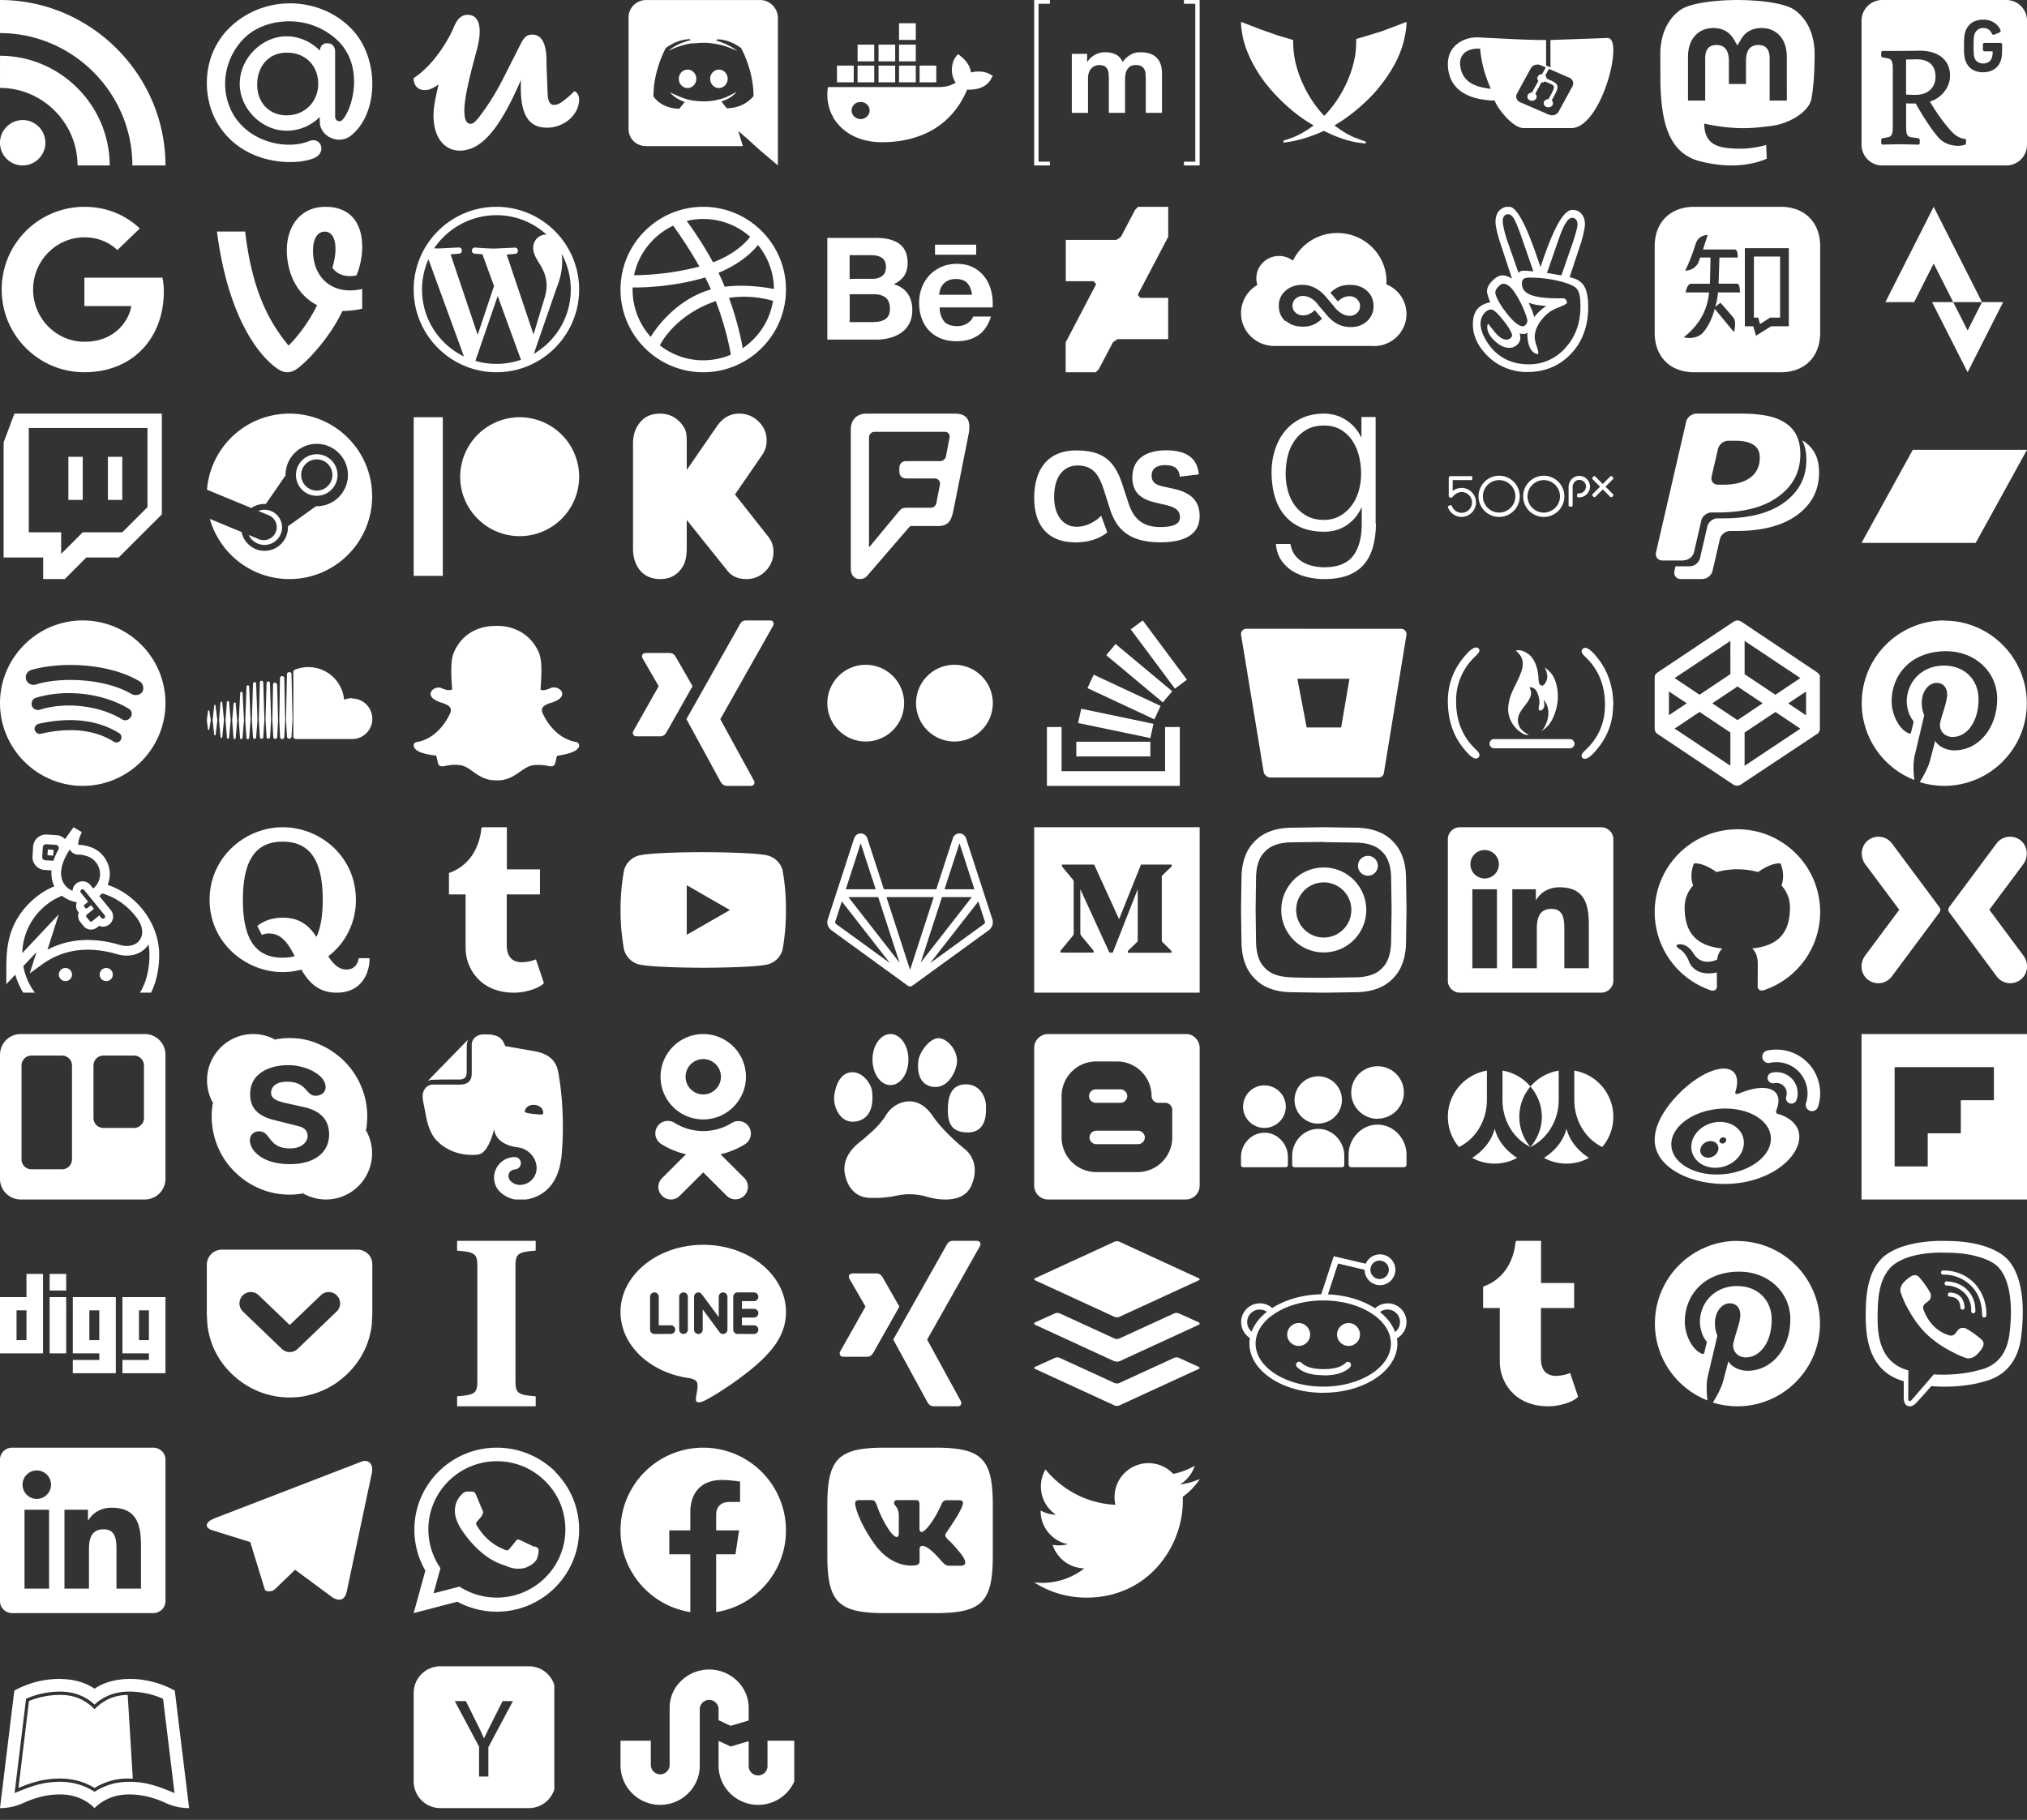 <svg xmlns="http://www.w3.org/2000/svg" xmlns:xlink="http://www.w3.org/1999/xlink" width="245" height="220"><rect width="100%" height="100%" fill="#333333" stroke="none"/><style>.B{fill:#fff}</style><svg width="20" height="20"><path d="M15.999 20C15.999 11.223 8.777 4 0 4V0c10.971 0 20 9.029 20 20zM2.742 14.512a2.75 2.75 0 0 1 2.744 2.746C5.486 18.769 4.249 20 2.735 20a2.74 2.74 0 0 1-2.736-2.742 2.75 2.75 0 0 1 2.743-2.746zM13.258 20H9.371c0-5.141-4.229-9.371-9.37-9.371V6.742c7.272 0 13.258 5.987 13.258 13.258z" class="B"/></svg><svg width="20" height="20" x="25"><path d="M9.654 4.389c1.528 0 2.965.676 4.02 1.733v.003c0-.507.342-.89.816-.89h.121c.742 0 .894.702.894.924l.004 7.896c-.053.517.533.784.857.453 1.268-1.303 2.785-6.698-.788-9.825-3.33-2.914-7.797-2.434-10.174-.796-2.526 1.742-4.143 5.598-2.572 9.22 1.712 3.95 6.609 5.127 9.52 3.953 1.474-.596 2.155 1.397.624 2.047-2.313.987-8.752.887-11.758-4.323C-.814 11.266-.706 5.077 4.683 1.87 8.806-.582 14.241.097 17.518 3.519c3.426 3.578 3.227 10.278-.116 12.884-1.513 1.183-3.763.031-3.748-1.692l-.016-.565a5.62 5.62 0 0 1-3.985 1.657c-3.021 0-5.678-2.657-5.678-5.677 0-3.049 2.657-5.737 5.678-5.737zm3.801 5.519c-.114-2.211-1.755-3.541-3.737-3.541h-.075c-2.287 0-3.557 1.799-3.557 3.842 0 2.289 1.535 3.734 3.547 3.734 2.244 0 3.72-1.644 3.827-3.588z" class="B"/></svg><svg width="20" height="20" x="50"><path d="M19.65 11.15c-.065-.055-.143-.096-.23-.116l-.004-.001c-.5.508-1.125 1.042-1.667 1.4-.258.167-.583.25-.792.25-.492 0-.7-.458-.758-1.2l-.143-3.617.002-.43c0-1.861-.433-3.145-1.567-3.245l-.15-.008c-.692 0-1.033.358-1.475 1.267l-2.067 4.083c-.899 1.774-1.868 3.298-2.966 4.716l.049-.066c-.258.317-.458.533-.65.667a.67.67 0 0 1-.366.117h-.001c-.358 0-.625-.3-.708-1.008-.021-.165-.033-.356-.033-.55v-.026c0-1.457.55-3.832 1.5-7.316.692-2.542.4-4.275-1.117-4.275h-.025c-.342 0-.625.133-.9.35-.275.208-.542.675-.8 1.3-.283.7-2.017 4.192-4.783 6-.033.675.35 1.358 1.142 1.442.708.067 1.217-.233 1.867-.675l-.133.608c-.138.542-.284 1.276-.398 2.02l-.019.147c-.383 3.5 1.225 5.225 3.117 5.225a3.63 3.63 0 0 0 .942-.125c2.083-.525 4.083-2.925 6.458-8.442a15.29 15.29 0 0 0-.027.919c0 .269.007.536.02.802l-.002-.037c.158 3.167 1.4 4.108 3.167 4.108 1.333 0 2.575-.692 3.208-1.558.395-.498.64-1.131.658-1.821v-.004c-.017-.408-.142-.733-.35-.9z" class="B"/></svg><svg width="20" height="20" x="75"><path d="M16.852 0c1.172 0 2.117.948 2.172 2.063v17.938l-2.231-1.894-1.225-1.115-1.337-1.165.558 1.838H3.091c-1.168 0-2.117-.888-2.117-2.063V2.069c0-1.115.95-2.064 2.121-2.064h13.75zm-5.099 4.736h-.025l-.168.167c1.727.5 2.563 1.281 2.563 1.281-1.113-.557-2.117-.835-3.12-.947-.725-.112-1.45-.053-2.063 0h-.167c-.392 0-1.225.167-2.342.612l-.612.28s.835-.835 2.675-1.281l-.112-.112s-1.393-.053-2.897 1.058c0 0-1.504 2.62-1.504 5.85 0 0 .833 1.45 3.119 1.505l.671-.835c-1.283-.39-1.783-1.17-1.783-1.17s.112.055.279.167h.05c.025 0 .037.012.05.025v.005c.013.013.025.025.05.025l.775.333a6.83 6.83 0 0 0 1.5.447c.775.112 1.663.167 2.675 0 .5-.112 1-.223 1.5-.446.325-.167.725-.333 1.164-.614 0 0-.5.78-1.838 1.17a12.84 12.84 0 0 0 .662.833c2.287-.05 3.175-1.5 3.225-1.438 0-3.225-1.512-5.85-1.512-5.85-1.362-1.012-2.637-1.05-2.862-1.05zm.14 3.677c.586 0 1.058.5 1.058 1.112s-.475 1.117-1.058 1.117-1.058-.5-1.058-1.112.477-1.115 1.058-1.117zm-3.786 0c.583 0 1.055.5 1.055 1.112s-.475 1.117-1.058 1.117-1.058-.5-1.058-1.112.475-1.115 1.062-1.117z" class="B"/></svg><svg width="20" height="20" x="100"><path d="M4.017 14.396c-.57 0-1.087-.467-1.087-1.033s.467-1.036 1.088-1.036 1.092.467 1.092 1.035-.518 1.033-1.093 1.034zM17.36 8.76c-.113-.827-.625-1.5-1.3-2.017l-.263-.208-.212.258c-.412.467-.575 1.294-.525 1.913.05.468.2.933.462 1.295l-.675.314c-.475.156-.937.208-1.4.208H.08l-.05.308a5.82 5.82 0 0 0 .468 2.95l.203.362v.05c1.25 2.069 3.475 3 5.898 3 4.662 0 8.485-2.017 10.297-6.361 1.188.052 2.387-.258 2.95-1.397l.15-.258-.25-.156c-.675-.412-1.6-.467-2.375-.258zm-6.673-.827H8.664V9.95h2.025V7.932zm0-2.536H8.664v2.017h2.025V5.4zm0-2.586H8.664v2.017h2.025V2.811zm2.475 5.122H11.15V9.95h2.017V7.932zm-7.499 0H3.652V9.95H5.67V7.932zm2.525 0h-2V9.95H8.2V7.932zm-5.025 0H1.166V9.95h2.023V7.932zm5.025-2.536h-2v2.017H8.2V5.4zm-2.537 0H3.656v2.017h2.011V5.4z" class="B"/></svg><svg width="20" height="20" x="125"><path d="M.527.458v19.083H1.9v.458H0v-20h1.9v.458zm5.869 6.05v.964h.027c.258-.369.569-.653.931-.853s.78-.304 1.25-.304c.45 0 .861.089 1.234.262s.654.485.85.923c.212-.312.5-.588.862-.827s.792-.358 1.288-.358a3.82 3.82 0 0 1 1.05.139 2.09 2.09 0 0 1 .828.442c.23.204.408.466.538.793s.192.719.192 1.181v4.773h-1.958V9.6l-.027-.677a1.45 1.45 0 0 0-.154-.558l.004.008a.93.93 0 0 0-.36-.371L12.946 8c-.162-.092-.381-.138-.654-.138s-.5.053-.669.158a1.16 1.16 0 0 0-.397.41l-.003.006a1.61 1.61 0 0 0-.192.572l-.001.008c-.031.196-.049.422-.05.653v3.975H9.022v-4l-.015-.627c-.007-.208-.051-.404-.123-.585l.004.012a.88.88 0 0 0-.342-.417l-.003-.002c-.162-.104-.397-.158-.712-.158-.093 0-.216.02-.366.062a1.22 1.22 0 0 0-.442.235 1.36 1.36 0 0 0-.366.496c-.1.215-.15.5-.15.85v4.138H4.549V6.511zm13.077 13.034V.459H18.1V.001H20v20h-1.9v-.458z" class="B"/></svg><svg width="20" height="20" x="150"><path d="M19.997 2.648l-1.21.466-1.828.683-1.647.508-1.383.407c-.019.547 0 1.361-.183 2.272a13.62 13.62 0 0 1-1.26 3.603c-.935 1.84-2.022 3.011-2.425 3.422l-.105-.112c-.442-.477-1.502-1.689-2.384-3.552A13.9 13.9 0 0 1 6.569 7.48c-.223-.993-.267-1.847-.267-2.573 0-.047-.022-.081-.063-.093l-1.804-.533-2.13-.75-2.28-.884c-.021.016-.026.033-.026.054.006.371.05.851.16 1.478.384 2.189 1.68 4.413 2.725 5.777 0 0 2.323 3.147 5.705 5.09l.189.11c-.006.005-.012.009-.018.013-1.073.822-2.001 1.236-2.237 1.338-.551.239-1.033.388-1.387.482v.254c.689-.085 1.266-.202 1.7-.304.428-.102 1.657-.413 3.167-1.117l.268.124c.954.453 2.232 1.017 3.796 1.28l.942.122c.035.003.066-.022.072-.057.008-.049.013-.096.003-.136-.005-.021-.02-.037-.039-.046l-1.239-.449c-.584-.238-1.401-.667-2.28-1.33l-.229-.179c2.9-1.66 4.993-4.118 4.993-4.118 1.084-1.272 2.776-3.514 3.394-6.122.218-.921.337-1.713.313-2.268z" class="B"/></svg><svg width="20" height="20" x="175"><path d="M3.488 4.518C1.95 4.515-.109 5.492.005 7.943c.177 3.828 4.1 4.183 5.668 4.214.172.718 2.017 3.195 3.382 3.325h5.983c3.588-.238 6.275-10.852 4.283-10.892l-6.921.247v3.312l-.522-.231-.003-3.08c-1.922-.001-3.613-.09-6.824-.248-.402-.003-.962-.071-1.563-.072zm.218 1.354h.183c.218 1.963.573 3.11 1.292 4.863-1.833-.217-3.393-.749-3.68-2.737-.148-1.029.352-2.103 2.205-2.126zm7.131 1.929a.93.93 0 0 1 .373.08l.624.269-.448.816a.63.63 0 0 0-.204.033l.004-.001c-.218.071-.371.254-.371.468 0 .06.012.118.034.172l-.001-.003a.48.48 0 0 0 .094.146l-.001-.001-.772 1.405c-.067.001-.13.013-.189.033l.004-.001c-.218.071-.371.254-.371.468 0 .06.012.118.034.172l-.001-.003c.08.194.286.329.527.329a.64.64 0 0 0 .193-.03l-.004.001c.218-.071.37-.254.37-.468a.44.44 0 0 0-.035-.173l.001.003c-.03-.072-.075-.133-.132-.183h0l.752-1.368a.56.56 0 0 0 .06.003.62.62 0 0 0 .189-.029l-.004.001a.57.57 0 0 0 .178-.094h-.001l.698.305c.257.127.348.211.375.304s-.003.268-.148.578c-.108.231-.287.558-.499.944-.083 0-.15.012-.213.033l.004-.001c-.218.071-.371.254-.371.468 0 .06.012.118.034.172l-.001-.003c.08.194.286.329.527.329a.64.64 0 0 0 .193-.03l-.004.001c.218-.071.37-.254.37-.468 0-.061-.012-.119-.034-.172l.001.003c-.027-.065-.065-.121-.115-.169h0l.505-.957c.157-.335.238-.584.167-.825s-.292-.398-.583-.542c-.192-.094-.431-.194-.717-.314.001-.009.001-.02.001-.031 0-.06-.012-.118-.034-.171l.001.003c-.028-.068-.069-.126-.121-.174h0l.44-.803 2.437 1.053c.44.191.622.658.408 1.05l-1.675 3.067c-.214.391-.74.553-1.18.362l-3.447-1.49c-.44-.19-.623-.658-.408-1.05l1.675-3.066c.147-.269.442-.429.754-.442z" class="B"/></svg><svg width="20" height="20" x="200"><path d="M19.328 6.566c0-4.338-2.843-5.61-2.843-5.61C15.052.298 12.59.021 10.034 0h-.063c-2.557.021-5.017.297-6.45.956 0 0-2.842 1.272-2.842 5.61l.012 3.441c.103 4.243.778 8.424 4.701 9.462 1.808.478 3.362.579 4.612.51 2.268-.125 3.542-.81 3.542-.81l-.075-1.646s-1.621.511-3.441.449c-1.804-.062-3.708-.194-3.999-2.409-.025-.182-.04-.391-.04-.604v-.016a23.3 23.3 0 0 0 4.014.536c1.372.063 2.658-.081 3.965-.236 2.506-.299 4.688-1.843 4.962-3.254.431-2.221.396-5.423.396-5.423zm-3.354 5.591h-2.081V7.058c0-1.075-.452-1.62-1.357-1.62-1 0-1.502.647-1.502 1.927v2.791H8.965V7.364c0-1.28-.502-1.927-1.502-1.927-.904 0-1.357.546-1.357 1.62v5.099H4.025V6.904c0-1.074.273-1.927.822-2.558.567-.632 1.308-.955 2.228-.955 1.065 0 1.872.409 2.405 1.228l.517.869.518-.869c.533-.819 1.34-1.228 2.405-1.228.92 0 1.662.323 2.228.955.548.631.822 1.484.822 2.558z" class="B"/></svg><svg width="20" height="20" x="225"><path d="M6.536 11.467a12.25 12.25 0 0 1-1.15-.043V7.201l.817-.025.493-.002c1.437 0 2.246.741 2.246 2.075 0 1.352-.918 2.218-2.405 2.218zM17.501 0h-15a2.5 2.5 0 0 0-2.5 2.5v15a2.5 2.5 0 0 0 2.5 2.5h15a2.5 2.5 0 0 0 2.5-2.5v-15a2.5 2.5 0 0 0-2.5-2.5zm-4.875 17.359l-.074.113c-.21.096-.544.153-.865.153-1.025 0-1.888-.395-2.466-1.09-.688-.793-1.709-2.308-2.67-4.02-.553 0-.76-.004-1.027-.017l-.135-.01v2.828c0 .952.153 1.209.617 1.279l.92.125.108.125v.514l-.13.125-2.26-.052-1.554.032-.582.022-.128-.125v-.515l.103-.122.672-.125c.47-.089.625-.341.625-1.277V8.327c0-.937-.155-1.189-.622-1.278l-.673-.126-.108-.121v-.515l.13-.125 3.078-.009 1.432-.026c2.236 0 3.682 1.088 3.682 3.035 0 1.375-1.042 2.708-2.432 3.114.768 1.338 1.732 2.653 2.593 3.598.512.552 1.107.9 1.643.9l.125.125zm4.367-11.454l-.028.758c-.019.203-.057.403-.113.599-.155.48-.402.825-.779 1.082s-.856.394-1.375.394c-.532 0-.984-.123-1.355-.369s-.641-.617-.8-1.1c-.032-.093-.057-.189-.075-.287-.046-.263-.072-.527-.08-.794V4.926c.009-.266.036-.532.082-.793a2.08 2.08 0 0 1 .074-.287c.16-.484.428-.853.801-1.1s.825-.37 1.357-.37a2.68 2.68 0 0 1 .743.097 2.15 2.15 0 0 1 .594.268 1.98 1.98 0 0 1 .447.4 2.32 2.32 0 0 1 .302.476c.061.108.038.225-.087.3l-.633.259c-.117.065-.235.022-.293-.092-.155-.284-.265-.421-.43-.525a1.08 1.08 0 0 0-.642-.169.91.91 0 0 0-.633.194 1.05 1.05 0 0 0-.413.561c-.047.143-.075.29-.085.44-.039.649-.039 1.301 0 1.95.01.15.038.298.085.44a.85.85 0 0 0 .365.5c.201.136.439.204.682.196.243.007.482-.061.688-.192.168-.113.291-.281.348-.475l.035-.122a2.13 2.13 0 0 0 .052-.237c.018-.108.022-.2.022-.441h-.964l-.003-.004a.2.2 0 0 1-.212-.213V5.4a.2.2 0 0 1 .212-.212h1.9c.126 0 .213.087.213.212z" class="B"/></svg><svg width="20" height="20" y="25"><path d="M10.2 8.571V12h5.672c-.229 1.471-1.713 4.312-5.672 4.312-3.412 0-6.199-2.824-6.199-6.312S6.788 3.688 10.2 3.688c1.942 0 3.242.824 3.988 1.541L16.9 2.614C15.158.988 12.9 0 10.201 0c-5.529 0-10 4.471-10 10s4.471 10 10 10c5.772 0 9.6-4.058 9.6-9.772 0-.657-.071-1.158-.157-1.658z" class="B"/></svg><svg width="20" height="20" x="25" y="25"><path d="M18.767 9.935a6.56 6.56 0 0 1-1.465.172c-2.523 0-4.467-1.763-4.467-4.828 0-1.501.588-2.276 1.413-2.276.788 0 1.302.701 1.302 2.127 0 .813-.213 1.701-.375 2.227 0 0 .775 1.363 2.901.938.45-1.001.702-2.302.702-3.439 0-3.066-1.563-4.854-4.428-4.854-2.952-.014-4.679 2.25-4.679 5.24 0 2.958 1.383 5.497 3.662 6.654-.958 1.918-2.178 3.607-3.452 4.88-2.308-2.793-4.394-6.517-5.252-13.784H1.222C2.796 15.097 7.486 18.95 8.725 19.688c.7.42 1.305.4 1.947.041 1.012-.573 4.04-3.596 5.716-7.136.7-.003 1.551-.083 2.389-.273V9.933z" class="B"/></svg><svg width="20" height="20" x="50" y="25"><path d="M17.891 5.688c.7 1.281 1.098 2.75 1.098 4.313 0 3.316-1.797 6.213-4.469 7.771l2.746-7.939c.513-1.283.683-2.309.683-3.22a7.17 7.17 0 0 0-.058-.925zm-6.651.086l1.027-.088c.485-.063.428-.775-.056-.749l-2.4.112c-.887 0-2.375-.125-2.375-.125-.487-.025-.551.712-.062.738l.937.075 1.4 3.837-1.975 5.9-3.274-9.725 1.028-.083c.487-.062.43-.775-.054-.747l-2.395.115c-.167 0-.365-.007-.575-.012C4.093 2.624 6.863 1.012 10 1.012a8.95 8.95 0 0 1 6.072 2.361l-.118-.007c-.883 0-1.51.769-1.51 1.595 0 .742.428 1.369.883 2.109.342.6.742 1.369.742 2.481 0 .762-.295 1.662-.684 2.899l-.896 2.988-3.25-9.675zM10 18.987a9.02 9.02 0 0 1-2.54-.364l2.697-7.838 2.762 7.573a1.45 1.45 0 0 0 .065.124c-.933.328-1.938.508-2.985.508zM1.009 10c0-1.303.28-2.542.779-3.658l4.287 11.749C3.078 16.634 1.01 13.559 1.009 10zM10 0C4.487 0 0 4.487 0 10s4.487 10 10 10 10-4.488 10-10S15.512 0 10 0z" class="B"/></svg><svg width="20" height="20" x="75" y="25"><path d="M10 20C4.487 20 0 15.512 0 10S4.487 0 10 0s10 4.487 10 10-4.488 10-10 10zm8.433-8.632a12.53 12.53 0 0 0-5.32-.365c1.117 3.07 1.572 5.57 1.66 6.09 1.917-1.296 3.28-3.35 3.66-5.725zm-5.095 6.507c-.128-.75-.625-3.36-1.825-6.475l-.055.017c-4.825 1.679-6.55 5.021-6.7 5.333C6.2 17.882 8.025 18.555 10 18.555a8.5 8.5 0 0 0 3.338-.68zm-9.684-2.15c.193-.333 2.537-4.212 6.943-5.637a6.14 6.14 0 0 1 .337-.1 30.53 30.53 0 0 0-.693-1.45C5.974 9.813 1.838 9.759 1.463 9.751l-.003.26a8.53 8.53 0 0 0 2.194 5.715zM1.638 8.263c.383.007 3.903.022 7.897-1.04a54.48 54.48 0 0 0-3.167-4.94c-2.39 1.125-4.175 3.325-4.731 5.98zM8 1.71a45.66 45.66 0 0 1 3.185 5c3.037-1.138 4.325-2.867 4.478-3.085A8.49 8.49 0 0 0 10 1.47a8.41 8.41 0 0 0-2 .24zm8.612 2.902c-.182.242-1.612 2.078-4.77 3.367.2.408.392.821.567 1.238.067.15.125.3.183.442 2.842-.358 5.667.217 5.95.275-.017-2.017-.733-3.867-1.93-5.322z" class="B"/></svg><svg width="20" height="20" x="100" y="25"><path d="M5.782 3.752c.585 0 1.117.05 1.6.157s.892.275 1.237.508a2.34 2.34 0 0 1 .8.933c.188.392.283.875.283 1.442 0 .617-.142 1.133-.422 1.55s-.697.75-1.252 1.017c.755.217 1.313.6 1.685 1.142.373.55.554 1.208.554 1.967 0 .625-.108 1.158-.342 1.608a3.08 3.08 0 0 1-.967 1.125c-.4.29-.875.5-1.392.639-.508.137-1.043.212-1.592.212H-.002V3.759H5.78zm8.335 10.135c.367.357.894.536 1.578.536.492 0 .917-.123 1.275-.373.353-.242.567-.508.65-.783h2.157c-.336 1.067-.873 1.833-1.583 2.292-.708.467-1.57.692-2.567.692-.697 0-1.32-.108-1.893-.333-.561-.225-1.033-.542-1.433-.95-.387-.408-.686-.9-.898-1.475s-.311-1.208-.311-1.892c0-.669.113-1.283.336-1.858.225-.583.537-1.067.933-1.492.412-.425.886-.746 1.447-.995s1.167-.361 1.85-.361c.758 0 1.408.137 1.983.436.558.283 1.017.683 1.383 1.167s.625 1.05.783 1.683c.158.625.208 1.283.175 1.983h-6.408c0 .7.233 1.36.592 1.721l-.067.025zm-8.534.042a3.54 3.54 0 0 0 .755-.077 1.92 1.92 0 0 0 .636-.25 1.23 1.23 0 0 0 .433-.486c.108-.2.158-.475.158-.8 0-.625-.183-1.075-.533-1.35-.358-.267-.825-.4-1.408-.4H2.7v3.375h2.883zm11.339-4.708c-.293-.321-.783-.493-1.381-.493-.39 0-.713.062-.972.198a1.8 1.8 0 0 0-.617.492c-.159.2-.264.4-.327.625-.063.217-.1.417-.113.592h3.968c-.058-.625-.275-1.083-.567-1.408zM5.433 8.708c.478 0 .875-.112 1.188-.343.312-.225.462-.6.462-1.115 0-.287-.058-.521-.15-.705a1.22 1.22 0 0 0-.417-.427c-.175-.103-.375-.175-.6-.214s-.467-.062-.7-.062H2.692v2.867zm7.582-4.131h4.973v1.212h-4.973V4.567z" class="B"/></svg><svg width="20" height="20" x="125" y="25"><path d="M16.006 3.995l.192-.358V0h-3.639l-.363.367-1.715 3.271-.538.363H3.818v4.994h3.367l.3.363-3.479 6.65-.2.358v3.633h3.638l.363-.367 1.725-3.271.537-.363h6.125v-4.994h-3.375l-.3-.365z" class="B"/></svg><svg width="20" height="20" x="150" y="25"><path d="M17.565 9.376l.018-.349c0-3.236-2.661-5.859-5.946-5.859A5.95 5.95 0 0 0 6.27 6.509c-.479-.368-1.067-.567-1.673-.567-1.517 0-2.746 1.208-2.746 2.7 0 .282.044.552.125.806A3.95 3.95 0 0 0 0 12.859c0 2.168 1.77 3.931 3.966 3.963h11.875c.075 0 .15.012.225.012 2.174 0 3.936-1.736 3.936-3.885a3.88 3.88 0 0 0-2.425-3.572zM5.367 13.835c-.399-.362-.649-.799-.748-1.317-.034-.18-.051-.362-.051-.543a2.33 2.33 0 0 1 .806-1.823c.538-.479 1.218-.72 2.046-.72.85 0 1.649.319 2.359.955.175.157.348.337.512.534l.909 1.07a3.6 3.6 0 0 0 .5.559c.469.42.975.63 1.405.63.365 0 .668-.112.912-.335.207-.191.335-.449.362-.729l.007-.123a1.11 1.11 0 0 0-.053-.347 1.27 1.27 0 0 0-1.237-.834c-.452 0-.902.152-1.393.629l-.806-.949-.087-.107c.712-.691 1.412-.949 2.362-.949.837 0 1.523.237 2.034.712l.013.012c.538.474.799 1.087.799 1.84 0 .175-.013.362-.049.525-.101.512-.35.937-.738 1.299-.397.362-.892.598-1.424.675-.188.025-.374.037-.588.037-.861 0-1.673-.313-2.36-.937-.195-.177-.374-.369-.537-.574l-.912-1.063a3.57 3.57 0 0 0-.488-.562c-.462-.425-.975-.625-1.424-.625-.13 0-.261.017-.388.051a1.19 1.19 0 0 0-.524.287c-.232.216-.365.519-.363.838 0 .324.113.599.35.823l.013.013c.25.225.563.337.924.337.463 0 .912-.162 1.398-.637l.8.937.087.099c-.724.7-1.423.962-2.336.962-.837 0-1.523-.237-2.048-.712z" class="B"/></svg><svg width="20" height="20" x="175" y="25"><path d="M13.721 8.295l1.436-4.128c.342-1.083.515-1.75.515-2 0-.262-.058-.47-.175-.615-.112-.145-.27-.22-.473-.22-.258 0-.525.212-.783.638-.267.425-.558 1.112-.883 2.056l-1.375 3.967 1.725.302zm-1.828 3.696l-1.12-.125c-.35-.067-.692-.158-1.013-.275l.393.875c.114.292.208.575.283.867a6.65 6.65 0 0 1 .692-.75c.243-.225.5-.425.765-.592zm-1.551-4.167L8.859 3.541c-.387-1.092-.683-1.8-.896-2.142-.208-.333-.438-.5-.685-.5-.192 0-.347.067-.467.217s-.178.342-.178.583c0 .417.158 1.15.475 2.2L8.55 8.007c.05-.1.133-.175.233-.217s.233-.067.408-.067l.325.008.808.075zm-1.349 6.634c.157 0 .3-.075.425-.217.125-.15.195-.3.195-.458 0-.175-.125-.583-.377-1.217s-.567-1.258-.942-1.875c-.275-.458-.546-.808-.808-1.042-.27-.233-.521-.35-.758-.35-.192 0-.403.117-.639.367-.233.242-.35.467-.35.675 0 .217.117.55.344.983a9.23 9.23 0 0 0 .92 1.4c.404.542.783.958 1.142 1.258s.642.45.85.45h-.002zm-4.12-.334l.538.683c.603.833 1.162 1.25 1.675 1.25a.74.74 0 0 0 .469-.167c.137-.117.206-.225.206-.35 0-.142-.092-.367-.275-.692s-.437-.683-.756-1.083c-.367-.467-.671-.808-.915-1.025s-.438-.325-.581-.325c-.317 0-.617.175-.883.517-.267.333-.4.75-.4 1.217 0 .375.1.792.292 1.258a6.24 6.24 0 0 0 .817 1.392 5.5 5.5 0 0 0 2.017 1.667c.8.383 1.692.575 2.658.575a5.79 5.79 0 0 0 4.483-2c1.208-1.333 1.808-3 1.808-5.008 0-.617-.042-1.108-.133-1.467s-.242-.625-.45-.792c-.375-.317-1.108-.592-2.192-.842s-2.217-.375-3.4-.375c-.325 0-.567.058-.7.167s-.2.3-.2.561c0 .625.35 1.075 1.05 1.355s1.825.425 3.383.425h.563a.38.38 0 0 1 .308.145c.075.092.125.233.15.433-.158.142-.475.308-.962.5-.492.183-.858.375-1.117.554a4.91 4.91 0 0 0-1.325 1.437c-.333.55-.5 1.075-.5 1.569 0 .3.072.667.215 1.092s.217.686.217.792v.092l-.025.125c-.4-.025-.717-.261-.95-.708-.239-.442-.35-1.033-.35-1.775v-.125c-.075.063-.147.113-.217.137a.62.62 0 0 1-.225.042c-.083 0-.165-.005-.242-.017a1.71 1.71 0 0 1-.242-.063l.063.294.017.225c0 .338-.133.633-.4.875s-.583.358-.95.358c-.575 0-1.164-.283-1.758-.842s-.892-1.117-.892-1.654c0-.1.012-.192.033-.269s.063-.142.117-.2zm9.839-5.608c.821.15 1.404.5 1.742 1.042.342.533.508 1.383.508 2.55 0 2.308-.69 4.192-2.077 5.658s-3.164 2.208-5.322 2.208a6.83 6.83 0 0 1-2.48-.467c-.808-.308-1.492-.742-2.075-1.283-.658-.608-1.158-1.242-1.483-1.917-.333-.675-.5-1.367-.5-2.067 0-.792.167-1.4.5-1.825.333-.433.875-.725 1.608-.883-.142-.325-.242-.592-.3-.817-.067-.225-.1-.392-.1-.508 0-.417.217-.842.65-1.267.433-.433.842-.65 1.225-.65.158 0 .333.025.517.092.183.058.392.158.625.292L6.242 4.091c-.325-1.092-.483-1.833-.483-2.25 0-.567.142-1.025.433-1.358.3-.333.7-.5 1.2-.5.858 0 1.95 1.925 3.275 5.769l.525 1.525.425-1.211C12.942 2.274 14.075.374 15.034.374c.467 0 .842.158 1.117.475s.417.739.417 1.269c0 .4-.158 1.133-.467 2.208l-1.392 4.2z" class="B"/></svg><svg width="20" height="20" x="200" y="25"><path d="M4.768 0C1.876 0 0 1.875 0 4.766v10.468c0 2.893 1.877 4.767 4.768 4.767h10.467c2.892 0 4.766-1.875 4.766-4.766V4.767C20.001 1.875 18.126 0 15.235 0zm1.636 3.398l-.567 1.758h3.822c.454-.005.371.973.371.976H7.819v.155l-.101 3.151.007-.142h2.26c.323.019.327 1.043.327 1.055H7.65a7.7 7.7 0 0 1-.355 1.806l.015-.054.631-.503c.377.38 1.26 1.427 1.588 1.814.394.568.052 1.734.052 1.734L7.253 12.33c-.544 2.098-1.538 3.006-1.538 3.006-.436.39-1.317.683-2.2.43 1.848-1.442 2.867-3.264 3.056-5.414H3.739c0-.013.164-1.036.672-1.055h2.258c.02-.267.072-2.712.072-3.164H5.495l-.223.627c-.495.913-1.336.935-1.589.962.755-1.518 1.18-3 1.326-3.387.354-.937 1.393-.938 1.393-.938zM10.898 5h5.314v9.442h-2.144l-1.82 1.144-.334-1.144h-1.016zm1.094 1.016v7.383h.519l.219.781 1.213-.782h1.213V6.015z" class="B"/></svg><svg width="20" height="20" x="225" y="25"><path d="M12.822 14.953l-1.741-3.43H8.527L12.822 20l4.292-8.477h-2.555zM8.719 6.857l2.363 4.665h3.477L8.719-.001 2.886 11.522H6.36z" class="B"/></svg><svg width="20" height="20" y="50"><path d="M1.741 0L.438 3.479v13.912h4.78V20h2.61l2.606-2.61h3.913l5.217-5.215V0zm1.738 1.737h14.346v9.566l-3.043 3.043H10l-2.606 2.606v-2.606H3.479zm4.784 8.698H10V5.218H8.263zm4.779 0h1.738V5.218h-1.738z" class="B"/></svg><svg width="20" height="20" x="25" y="50"><path d="M9.982 0A10 10 0 0 0 .018 9.197l5.36 2.215c.454-.309 1.002-.492 1.593-.492l.157.005 2.384-3.452v-.049c0-2.079 1.69-3.77 3.77-3.77s3.77 1.692 3.77 3.772-1.692 3.771-3.77 3.771h-.088l-3.397 2.426.003.133c0 1.563-1.263 2.83-2.825 2.83-1.362 0-2.513-.977-2.776-2.272L.362 12.725C1.55 16.922 5.404 20 9.981 20c5.522 0 9.999-4.478 9.999-10S15.503 0 9.981 0zM6.283 15.175l-1.228-.508c.218.453.595.832 1.095 1.042 1.081.449 2.327-.063 2.777-1.146a2.1 2.1 0 0 0 .004-1.624c-.216-.525-.625-.934-1.148-1.153s-1.075-.207-1.565-.025l1.269.525c.797.333 1.174 1.25.841 2.046s-1.248 1.175-2.045.843zm9.513-7.753c0-1.385-1.127-2.512-2.512-2.512s-2.512 1.127-2.512 2.512a2.51 2.51 0 0 0 2.512 2.512c1.386 0 2.512-1.125 2.512-2.512zm-4.394-.004c0-1.043.844-1.888 1.887-1.888a1.89 1.89 0 0 1 1.888 1.888 1.89 1.89 0 0 1-1.888 1.888c-1.044 0-1.887-.845-1.887-1.888z" class="B"/></svg><svg width="20" height="20" x="50" y="50"><path d="M12.822.437a7.21 7.21 0 0 0-7.2 7.2c0 3.958 3.23 7.177 7.2 7.177A7.19 7.19 0 0 0 20 7.637a7.2 7.2 0 0 0-7.178-7.2zM.003 19.614H3.52V.436H.003z" class="B"/></svg><svg width="20" height="20" x="75" y="50"><path d="M8.003 6.817L11.67 1.5c.695-1 1.588-1.5 2.689-1.5a3.23 3.23 0 0 1 2.324.953c.652.638.98 1.396.98 2.282 0 .653-.172 1.232-.52 1.733l-3.306 4.807 4.044 5.128c.403.51.606 1.108.606 1.792a3.21 3.21 0 0 1-.954 2.332 3.11 3.11 0 0 1-2.309.974c-.991 0-1.747-.323-2.267-.967l-4.953-6.181v3.407c0 .973-.168 1.728-.506 2.268C6.884 19.509 5.995 20 4.82 20c-1.068 0-1.897-.363-2.482-1.082-.55-.666-.825-1.547-.825-2.643V3.638c0-1.038.28-1.895.837-2.569C2.932.357 3.74.001 4.772.001c.982 0 1.8.357 2.455 1.068.365.396.596.794.692 1.2.058.25.088.715.088 1.4v3.148z" class="B"/></svg><svg width="20" height="20" x="100" y="50"><path d="M14.772 2.888l-.446 2.333c-.053.252-.371.519-.668.519H9.507c-.468 0-.803.326-.803.787v.512c0 .474.338.8.805.8h3.525c.329 0 .654.363.581.713l-.446 2.3c-.043.2-.262.525-.654.525H9.634c-.525 0-.682.076-1.032.501l-3.505 4.224c-.031.037-.062.024-.062-.012V2.852c0-.299.259-.65.647-.65h8.562c.313 0 .608.297.527.684zm.376 9.15l1.901-9.488zM15.405 0H4.736C3.265 0 2.834 1.107 2.834 1.803v16.95c0 .783.42 1.076.657 1.171s.891.178 1.284-.273l5.122-5.931c.137-.131.137-.131.263-.131h3.262c1.375 0 1.588-.975 1.738-1.55.125-.474 1.462-7.312 1.899-9.488.337-1.652-.088-2.552-1.65-2.552z" class="B"/></svg><svg width="20" height="20" x="125" y="50"><path d="M8.832 14.343l-.734-1.994s-1.194 1.33-2.983 1.33c-1.583 0-2.708-1.377-2.708-3.58 0-2.821 1.423-3.83 2.823-3.83 2.015 0 2.653 1.307 3.204 2.982l.726 2.293c.726 2.227 2.103 4.015 6.071 4.015 2.842 0 4.768-.871 4.768-3.167 0-1.856-1.063-2.819-3.029-3.279l-1.464-.32c-1.014-.228-1.314-.643-1.314-1.331 0-.78.613-1.239 1.627-1.239 1.102 0 1.69.413 1.789 1.399l2.291-.275c-.188-2.066-1.614-2.912-3.954-2.912-2.066 0-4.081.78-4.081 3.278 0 1.561.752 2.548 2.654 3.004l1.552.369c1.164.275 1.553.763 1.553 1.427 0 .851-.827 1.201-2.391 1.201-2.316 0-3.28-1.214-3.831-2.891l-.751-2.292c-.963-2.978-2.503-4.08-5.557-4.08C1.789 4.439 0 6.566 0 10.196c0 3.482 1.789 5.371 5.002 5.371 2.59 0 3.83-1.214 3.83-1.214z" class="B"/></svg><svg width="20" height="20" x="150" y="50"><path d="M16.271 13.314V.408h-1.716V2.83h-.053a4.57 4.57 0 0 0-.702-1.089c-.3-.343-.639-.647-1.027-.912a4.82 4.82 0 0 0-1.266-.613C11.046.075 10.557 0 10.031 0 9.023 0 8.114.188 7.326.558s-1.452.881-1.987 1.525-.944 1.397-1.225 2.259a8.81 8.81 0 0 0-.422 2.736c0 .999.117 1.938.354 2.818s.614 1.647 1.14 2.302 1.177 1.164 1.979 1.527 1.766.551 2.892.551c1.04 0 1.942-.263 2.718-.788s1.365-1.227 1.766-2.104h.051v1.903c0 1.703-.351 3.006-1.053 3.921-.7.901-1.853 1.365-3.455 1.365-.477 0-.94-.051-1.391-.151a4.49 4.49 0 0 1-1.239-.475c-.364-.226-.689-.501-.952-.865s-.438-.801-.527-1.327H4.219c.056.739.262 1.378.614 1.917s.801.977 1.335 1.327c.534.338 1.139.588 1.81.752s1.366.25 2.078.25c1.153 0 2.117-.163 2.905-.462.789-.313 1.428-.752 1.918-1.34.501-.59.851-1.291 1.078-2.13s.35-1.778.35-2.806zm-6.237-.464c-.796 0-1.487-.158-2.066-.476s-1.064-.735-1.443-1.252c-.389-.518-.664-1.11-.852-1.783s-.277-1.361-.277-2.07c0-.726.088-1.437.251-2.136a5.66 5.66 0 0 1 .827-1.867 4.45 4.45 0 0 1 1.44-1.32c.576-.335 1.278-.504 2.092-.504s1.503.174 2.079.517c.563.346 1.039.799 1.402 1.362a6 6 0 0 1 .789 1.879 8.95 8.95 0 0 1 .237 2.068 7.68 7.68 0 0 1-.287 2.07c-.187.672-.477 1.265-.865 1.783s-.851.936-1.415 1.252-1.215.476-1.966.476z" class="B"/></svg><svg width="20" height="20" x="175" y="50"><path d="M6.199 7.508c-1.375.002-2.49 1.116-2.492 2.491h0c.001 1.376 1.116 2.49 2.492 2.492h0c1.375-.002 2.49-1.116 2.492-2.491h0C8.69 8.624 7.575 7.51 6.199 7.508h0zm0 4.453c-1.081 0-1.962-.88-1.962-1.961s.881-1.961 1.962-1.961S8.16 8.919 8.16 10s-.88 1.961-1.961 1.961zm5.393-4.453c-1.375.002-2.49 1.116-2.492 2.491h0c.001 1.376 1.116 2.49 2.492 2.492h0c1.375-.002 2.49-1.116 2.492-2.491h0c-.002-1.375-1.116-2.49-2.491-2.492h0zm0 4.453c-1.082 0-1.961-.88-1.961-1.961s.879-1.961 1.961-1.961 1.961.88 1.961 1.961-.88 1.961-1.961 1.961zM1.916 9.002c-.076-.012-.164-.018-.253-.018-.408 0-.783.14-1.081.374l.004-.003V8.034h2.239c.077 0 .133-.014.133-.243 0-.224-.09-.233-.15-.233H.33c-.145 0-.221.117-.221.245v2.168c0 .113.073.153.206.178.117.023.186.01.237-.048l.005-.008c.236-.34.75-.67 1.238-.61.583.072 1.052.537 1.117 1.106.005.043.008.093.008.144a1.26 1.26 0 0 1-1.259 1.26h0c-.529 0-.992-.34-1.184-.834-.029-.073-.077-.127-.286-.052-.191.069-.203.151-.177.223.253.678.894 1.153 1.646 1.155h0a1.75 1.75 0 0 0 1.742-1.752c0-.874-.641-1.599-1.478-1.73l-.01-.001zm13.872-1.47c-.671.052-1.195.641-1.195 1.342v2.218c0 .128.098.155.244.155s.244-.026.244-.155V8.869c0-.437.318-.812.723-.853a.77.77 0 0 1 .087-.005c.21 0 .401.08.545.211l-.001-.001a.82.82 0 0 1 .268.607v.001c0 .067-.033.283-.181.484-.113.152-.326.332-.703.332h-.008c-.096 0-.179.004-.195.233-.011.155-.01.224.123.242a1.19 1.19 0 0 0 .721-.138c.41-.213.685-.617.718-1.056l.004-.099a1.3 1.3 0 0 0-.38-.92h0c-.235-.234-.559-.379-.917-.379l-.102.004h.004zm3.265 1.3l.904-.904c.033-.032.11-.11-.046-.27-.067-.069-.128-.104-.181-.104h-.001c-.04.001-.076.019-.101.048h0l-.907.907-.905-.911c-.073-.073-.158-.056-.268.054s-.131.2-.057.273l.905.91-.892.893c-.022.021-.054.052-.054.104s.035.116.105.186c.058.059.115.089.167.089.058 0 .095-.037.116-.058l.89-.889.909.91c.024.023.057.037.093.037h.004c.058 0 .118-.033.181-.098.102-.107.119-.197.051-.266z" class="B"/></svg><svg width="20" height="20" x="200" y="50"><path d="M5.757 20H3.17c-.553 0-.905-.441-.78-.983l.124-.562H4.24c.555 0 1.113-.444 1.235-.985l.887-3.827c.125-.54.68-.983 1.233-.983h.736c3.158 0 5.612-.649 7.367-1.95s2.633-3 2.633-5.112c0-.938-.163-1.713-.49-2.324 0-.013-.013-.026-.013-.038l.113.063c.625.388 1.1.887 1.426 1.512.337.625.498 1.4.498 2.326 0 2.112-.874 3.812-2.637 5.113-1.75 1.287-4.213 1.937-7.362 1.937h-.75c-.55 0-1.112.437-1.237.988l-.888 3.838c-.124.537-.675.975-1.225.975zm-2.231-2.246H.939c-.552 0-.903-.441-.78-.983L3.803.985C3.929.441 4.482 0 5.037 0h5.388c1.162 0 2.174.082 3.04.241s1.6.432 2.237.825c.613.387 1.102.893 1.414 1.515.324.623.487 1.4.487 2.331 0 2.113-.876 3.812-2.637 5.099-1.75 1.301-4.213 1.938-7.363 1.938h-.736c-.55 0-1.107.437-1.232.974l-.884 3.824c-.124.538-.681.977-1.237.977zM9.731 3.28h-.845a1.33 1.33 0 0 0-1.233.982l-.775 3.35c-.125.54.225.982.775.982h.638c1.387 0 2.475-.286 3.25-.851.774-.572 1.162-1.378 1.162-2.427 0-.692-.251-1.204-.75-1.533-.5-.337-1.25-.504-2.238-.504z" class="B"/></svg><svg width="20" height="20" x="225" y="50"><path d="M0 15.625l6.197-11.25H20l-6.198 11.25z" class="B"/></svg><svg width="20" height="20" y="75"><path d="M10 0C4.5 0 0 4.5 0 10s4.5 10 10 10 10-4.5 10-10A10 10 0 0 0 10 0zm4.601 14.45c-.2.299-.55.4-.851.2-2.35-1.45-5.3-1.751-8.801-.951-.348.102-.649-.149-.749-.449-.1-.351.15-.65.45-.75 3.8-.851 7.1-.5 9.7 1.1.35.15.399.549.251.85zm1.2-2.75c-.251.35-.701.5-1.052.25C12.05 10.3 7.95 9.8 4.8 10.8c-.399.1-.85-.1-.95-.5s.1-.851.5-.951C8 8.25 12.5 8.801 15.6 10.7c.301.151.45.65.201 1zm.1-2.8C12.7 7 7.35 6.8 4.3 7.751a.94.94 0 0 1-1.15-.601.94.94 0 0 1 .6-1.151c3.55-1.05 9.4-.85 13.101 1.351.449.25.599.85.349 1.3-.249.351-.85.499-1.299.25z" class="B"/></svg><svg width="20" height="20" x="25" y="75"><path d="M.979 10.188c-.043 0-.078.038-.084.083l-.194 1.795.194 1.754c.006.048.042.082.084.082s.075-.033.082-.082l.212-1.754-.225-1.795c0-.048-.037-.083-.075-.083zm-.754.689c-.05 0-.076.031-.087.078L0 12.065l.138 1.09c0 .046.038.078.075.078s.074-.037.087-.087l.175-1.099L.3 10.935c0-.051-.037-.075-.075-.075zm1.524-1.039c-.051 0-.1.037-.1.087l-.175 2.136.188 2.048c0 .05.038.1.099.1.051 0 .088-.051.101-.1l.212-2.062-.212-2.123c-.013-.05-.051-.1-.101-.1zm.799-.089c-.063 0-.113.05-.125.113l-.161 2.2.175 2.12c.013.064.063.115.124.115s.112-.051.125-.125l.2-2.11-.2-2.186c0-.063-.05-.113-.112-.113zm.963.3c-.004-.075-.062-.124-.132-.124s-.132.05-.137.124l-.181 2.025.167 2.136c0 .075.063.131.132.131.062 0 .123-.057.123-.132l.189-2.136-.189-2.037zm.674-1.424c-.084 0-.15.075-.15.151l-.175 3.297.156 2.136c0 .075.067.137.15.137s.145-.075.15-.15l.174-2.136-.174-3.31c-.007-.087-.073-.15-.15-.15zm.78-.787c-.087 0-.162.075-.169.162l-.15 4.06.137 2.123c0 .1.075.174.162.174s.162-.074.175-.174l.161-2.123-.16-4.047c-.013-.1-.088-.175-.175-.175zm.806-.374c-.101 0-.176.074-.188.174l-.138 4.396.138 2.1c.012.099.087.188.188.188s.188-.088.188-.188l.162-2.1-.163-4.396c0-.1-.088-.188-.188-.188zm1.036.024c0-.112-.088-.2-.2-.2-.099 0-.2.088-.2.2l-.124 4.534.124 2.086c.013.113.101.2.213.2s.2-.088.2-.2l.137-2.086-.137-4.547zm.625-.111c-.112 0-.212.099-.212.212l-.125 4.435.125 2.061c0 .125.1.213.212.213s.212-.1.212-.225l.125-2.062-.138-4.423c0-.123-.1-.225-.226-.225zm.811.124c-.137 0-.237.112-.237.237l-.086 4.286.112 2.062c0 .124.099.231.237.231.124 0 .226-.1.237-.237l.101-2.036-.113-4.26c-.01-.137-.112-.238-.238-.238zm1.001-.743c-.038-.024-.088-.037-.138-.037s-.099.012-.138.037a.25.25 0 0 0-.124.212v.051l-.087 5.04.096 2.048c.007.05.025.113.062.15.048.051.118.087.195.087.067 0 .132-.037.174-.075.048-.05.076-.112.076-.188l.012-.2.098-1.836-.112-5.072c0-.087-.051-.161-.113-.199zm.839-.455c-.037-.038-.075-.051-.125-.051-.062 0-.124.013-.174.051-.062.051-.099.125-.099.2v.024l-.114 5.507.063 1.013.051.987c0 .137.123.262.273.262s.275-.125.275-.274l.125-2.012-.125-5.531a.28.28 0 0 0-.137-.231zm7.457 3.093c-.337 0-.662.072-.949.193-.2-2.212-2.05-3.947-4.323-3.947a4.44 4.44 0 0 0-1.574.299c-.188.075-.225.15-.237.299v7.807c.013.15.125.275.275.288h6.821c1.349.013 2.448-1.073 2.448-2.435s-1.099-2.46-2.448-2.46z" class="B"/></svg><svg width="20" height="20" x="50" y="75"><path d="M10.172.661c.825 0 3.623.23 4.942 3.184.441.994.336 2.682.249 4.039l-.003.05-.025.425c.063.038.169.075.334.075.25-.013.549-.1.861-.251.137-.073.287-.087.387-.087.152 0 .299.024.424.075.375.124.612.399.612.698.013.374-.325.699-1.011.973l-.287.099c-.375.113-.949.3-1.111.675-.075.187-.051.437.1.723l.012.012c.05.113 1.272 2.896 3.992 3.345.213.037.363.225.35.424a.49.49 0 0 1-.038.188c-.2.474-1.061.823-2.622 1.059-.049.076-.1.313-.137.475-.024.149-.062.3-.112.461-.063.226-.225.337-.463.337h-.025c-.113 0-.261-.026-.448-.062a4.99 4.99 0 0 0-1.061-.113c-.25 0-.499.012-.761.062-.5.087-.936.387-1.436.737-.711.499-1.522 1.073-2.745 1.073-.05 0-.099-.012-.15-.012h-.124c-1.223 0-2.022-.563-2.732-1.073-.499-.35-.923-.649-1.423-.737-.262-.037-.524-.062-.773-.062-.45 0-.798.074-1.06.124-.176.036-.326.062-.45.062-.312 0-.436-.187-.486-.35s-.075-.324-.112-.473-.087-.412-.138-.475c-1.598-.185-2.458-.535-2.657-1.022-.026-.052-.043-.125-.046-.188-.013-.203.137-.387.35-.424 2.72-.45 3.942-3.232 3.992-3.35l.013-.024c.15-.288.187-.537.099-.724-.162-.362-.737-.548-1.11-.674-.101-.024-.2-.062-.288-.099-.923-.363-1.048-.775-.998-1.061.075-.399.562-.661.973-.661a.83.83 0 0 1 .319.062c.35.162.658.25.92.25.195 0 .32-.05.388-.088l-.038-.474c-.082-1.355-.188-3.043.256-4.031C6.157.894 8.947.669 9.77.669l.349-.013z" class="B"/></svg><svg width="20" height="20" x="75" y="75"><use class="B" xlink:href="#A"/></svg><svg width="20" height="20" x="100" y="75"><path d="M0 10a4.64 4.64 0 0 0 4.638 4.637A4.64 4.64 0 0 0 9.279 10a4.64 4.64 0 0 0-4.641-4.637A4.64 4.64 0 0 0 0 10zm10.722 0a4.64 4.64 0 0 0 4.639 4.637C17.913 14.637 20 12.562 20 10a4.64 4.64 0 0 0-4.637-4.637A4.64 4.64 0 0 0 10.721 10z" class="B"/></svg><svg width="20" height="20" x="125" y="75"><path d="M15.822 18.221v-5.337H17.6V20H1.537v-7.116h1.775v5.337zm-10.73-1.779h8.949v-1.781H5.092zm.216-4.043l8.733 1.824.376-1.725-8.732-1.822zm1.133-4.213l8.088 3.775.752-1.625-8.088-3.775-.752 1.613zm2.262-3.988l6.848 5.713 1.133-1.35L9.837 2.85 8.712 4.198zM13.126 0l-1.455 1.078 5.338 7.17 1.455-1.078L13.125 0z" class="B"/></svg><svg width="20" height="20" x="150" y="75"><path d="M.648 1.009A.64.64 0 0 0 0 1.641c0 .038.002.075.008.112l2.719 16.509c.07.416.429.723.852.727h13.046c.318.003.59-.226.642-.538l2.725-16.692a.64.64 0 0 0-.529-.734.52.52 0 0 0-.111-.008zM12.1 12.94H7.935L6.808 7.053h6.301z" class="B"/></svg><svg width="20" height="20" x="175" y="75"><path d="M19.973 10.264c0 2.083-.712 3.932-2.165 5.567-.529.607-.953.897-1.24.897a.4.4 0 0 1-.288-.104.43.43 0 0 1-.125-.292c0-.157.188-.396.562-.741 1.512-1.447 2.273-3.246 2.273-5.38 0-2.372-.786-4.293-2.347-5.78-.312-.285-.475-.522-.475-.71 0-.1.051-.213.137-.287s.188-.124.288-.124c.348 0 .874.424 1.535 1.272 1.248 1.586 1.873 3.496 1.873 5.705zM0 9.735c0-2.082.712-3.932 2.165-5.567.529-.607.952-.897 1.242-.897.099 0 .212.027.287.104s.125.157.125.262c0 .157-.188.397-.562.765A7.26 7.26 0 0 0 .998 9.787c0 2.372.793 4.298 2.351 5.779.317.287.474.527.474.712 0 .106-.051.213-.133.29s-.188.133-.293.133c-.363 0-.861-.425-1.523-1.265C.613 13.878.001 11.978.001 9.735zm14.749 5.724H5.596a.56.56 0 0 1-.557-.555.54.54 0 0 1 .557-.557h9.153a.56.56 0 0 1 .557.557c-.005.321-.239.555-.557.555zm-5-7.432c.164-.021.287.513.301.624.038.294-.059.578-.193.836-.497.971-1.648 1.753-1.343 2.979.138.529.412.897 1.262 1.349-.288.099-.687-.093-.912-.251-.999-.68-1.636-1.797-1.573-3.016.025-.387.1-.767.199-1.14.313-1.068.949-2.001 1.323-3.039.188-.499.325-1.103.176-1.628-.075-.257-.213-.499-.387-.707-.051-.063-.337-.388-.449-.35.5-.188.949-.013 1.385.249.337.2.6.487.799.813.374.599.524 1.285.599 1.984.026.288-.012.987.325 1.125.349.149.624-.437.699-.675.163-.537-.05-1.049-.262-1.548.051.101.238.212.324.288l.3.287c.362.374.587.837.737 1.337.137.449.2.911.225 1.361.062.936-.15 1.898-.524 2.759a3.86 3.86 0 0 1-.649 1.061c-.266.311-.623.511-.911.797.673-.674 1.032-1.772.936-2.609a2.36 2.36 0 0 0-.549-1.31l.072.486c.063.412-.213.85-.537.799-.237-.024-.113-.536-.087-.698.087-.487-.025-.962-.203-1.411-.174-.424-.5-.762-.998-.686z" class="B"/></svg><svg width="20" height="20" x="200" y="75"><path d="M20 6.818l-.015-.072-.014-.042-.025-.062c-.003-.015-.013-.028-.017-.042l-.029-.056-.025-.042-.037-.05-.038-.038-.05-.038-.038-.025-.05-.037-.037-.033-.012-.017L10.484.157c-.289-.193-.663-.193-.952 0L.279 6.334l-.032.033-.042.047-.031.038-.042.05c-.017.014-.025.025-.025.038l-.042.05-.017.05c-.017.008-.017.033-.025.058l-.008.042c-.016.026-.016.051-.016.076v6.248c0 .037.003.075.008.112l.008.038a.33.33 0 0 0 .017.072l.012.042c.008.023.013.044.023.063l.018.042c0 .008.012.033.025.05l.025.033c.012.008.025.033.038.05l.025.033.033.033c.008.011.008.025.025.025l.05.035.033.025.008.012 9.142 6.108a.81.81 0 0 0 .475.136c.162 0 .325-.05.475-.15l9.298-6.172.043-.048.027-.037.033-.05.025-.042.025-.058.013-.043.025-.064.012-.037.025-.067v-6.25c0-.042 0-.079-.013-.117L19.94 6.8l.037.003zm-9.992 5.234l-3.042-2.033 3.042-2.035 3.042 2.033zM9.147 6.49L5.419 8.982 2.408 6.969l6.738-4.492zm-5.275 3.527L1.72 11.459V8.583zm1.547 1.042l3.728 2.492v4.017l-6.738-4.492 3.015-2.014zm5.448 2.492l3.728-2.483 3.011 2.017-6.739 4.492zm5.275-3.525l2.152-1.433v2.88zm-1.546-1.034L10.869 6.5V2.475l6.738 4.492-3.01 2.013z" class="B"/></svg><svg width="20" height="20" x="225" y="75"><use class="B" xlink:href="#B"/></svg><svg width="20" height="20" y="100"><path d="M8.705 17.809c0 .44-.357.794-.795.794s-.795-.354-.795-.794.357-.795.794-.795.792.359.792.796zm4.932 0c0 .44-.357.794-.796.794a.79.79 0 0 1-.793-.794c0-.438.352-.795.791-.795s.795.359.795.796zm3.783-7.632l-.13-.17-.119-.146c-.038-.051-.078-.094-.117-.141l-.266-.299-.063-.067-.076-.082-.113-.109c-.012-.015-.027-.028-.042-.044-.967-.949-2.088-1.655-3.296-2.087l-.192-.065.029-.069a3.42 3.42 0 0 0-.1-2.712c-.409-.862-1.13-1.5-2.032-1.8-.547-.18-1.025-.266-1.426-.254-.028-.087-.083-.481.413-1.54L8.884 0l-.239.333-.787 1.107C7.585 1.153 7.22.98 6.82.957L5.647.885C5.62.882 5.589.882 5.56.882a1.56 1.56 0 0 0-1.558 1.463l-.073 1.17c-.051.857.606 1.596 1.463 1.649l.835.051c-.054.7.061 1.35.338 1.922-1.122.468-2.155 1.168-3.05 2.07C.761 11.993.761 15.043.761 17.495v1.479l1.088-1.156a8.85 8.85 0 0 0 .954 2.179h1.414a7.66 7.66 0 0 1-1.4-3.207l1.594-1.692-.821 2.576 1.45-1.057c2.563-1.862 5.62-2.292 9.092-1.274 1.504.443 2.967.033 3.728-1.047l.087-.137c.076.415.117.832.117 1.247 0 1.303-.212 3.072-1.15 4.593h1.342c.647-1.302.984-2.86.984-4.593-.001-1.832-.655-3.684-1.82-5.228zM7.412 5.159c.103-.835.482-1.624 1.025-2.475.021.042.045.081.07.12a1.13 1.13 0 0 0 .999.504c.181-.007.504.021 1.027.193.595.197 1.072.62 1.34 1.188a2.26 2.26 0 0 1 .066 1.791c-.144.371-.378.683-.672.924l-.342-.42c-.232-.284-.578-.446-.945-.446a1.23 1.23 0 0 0-.771.275 1.21 1.21 0 0 0-.445.882c-1-.451-1.5-1.369-1.357-2.534zm3.586 4.259l-.432.354c-.038.03-.079.044-.122.044-.055 0-.111-.025-.148-.071l-.093-.113c-.069-.083-.056-.208.028-.278l.425-.35-.879-1.082c-.091-.111-.076-.275.037-.363.048-.04.105-.06.162-.06.076 0 .151.032.2.094l2.469 3.037c.091.113.075.275-.035.363-.033.024-.068.044-.105.053a.22.22 0 0 1-.058.008c-.075 0-.148-.033-.2-.094l-.246-.304-.871.712c-.038.031-.083.046-.128.046-.057 0-.116-.025-.155-.075l-.398-.482a.2.2 0 0 1 .029-.28l.876-.714-.355-.444zM6.461 4.055l-.997-.063c-.213-.012-.375-.196-.362-.407l.075-1.168c.012-.204.18-.363.384-.363h.02l1.167.076a.37.37 0 0 1 .264.127c.069.078.103.175.097.28l-.006.084c-.267.473-.487.945-.644 1.433zm10.437 9.567c-.471.671-1.406.901-2.437.598-3.238-.951-6.163-.753-8.723.584l1.363-4.269-4.409 4.674c.083-3.135 2.044-5.805 4.798-6.926.393.311.862.55 1.394.701.133.037.268.062.4.085-.152.382-.099.831.175 1.173l.063.075c-.143.375-.088.813.184 1.145l.396.485a1.16 1.16 0 0 0 .899.428 1.17 1.17 0 0 0 .738-.262l.237-.193a1.2 1.2 0 0 0 .472.094 1.2 1.2 0 0 0 .275-.029c.182-.042.353-.125.498-.243.519-.425.6-1.196.174-1.717l-1.392-1.713a3.29 3.29 0 0 0 .34-.317l.333.1.662.262a7.96 7.96 0 0 1 2.309 1.581l.071.069.142.146.093.1.199.223.105.125.108.133.095.125.098.128c.698.958.822 1.941.337 2.631zM6.433 3.429l-.696-.042.044-.696.695.042z" class="B"/></svg><svg width="20" height="20" x="25" y="100"><path d="M10.615 15.584c-.693-1.363-1.504-2.739-3.09-2.739-.302 0-.606.051-.883.174l-.538-1.074c.655-.565 1.715-1.012 3.077-1.012 2.12 0 3.209 1.024 4.073 2.327.511-1.113.753-2.617.753-4.479 0-4.652-1.453-7.039-4.852-7.039-3.348 0-4.797 2.388-4.797 7.039 0 4.627 1.449 6.991 4.797 6.991.533 0 1.017-.058 1.458-.188zm.83 1.623c-.734.198-1.514.305-2.286.305-4.46 0-8.825-3.557-8.825-8.732C.335 3.559 4.699 0 9.159 0c4.534 0 8.857 3.532 8.857 8.781a8.5 8.5 0 0 1-3.342 6.826c.637.957 1.286 1.595 2.21 1.595.999 0 1.4-.762 1.475-1.374h1.297c.077.812-.335 4.172-3.972 4.172-2.21 0-3.373-1.273-4.247-2.773z" class="B"/></svg><svg width="20" height="20" x="50" y="100"><use class="B" xlink:href="#C"/></svg><svg width="20" height="20" x="75" y="100"><path d="M19.579 5.171a2.52 2.52 0 0 0-1.722-1.736l-.018-.004c-1.558-.417-7.83-.417-7.83-.417s-6.256-.008-7.83.417A2.52 2.52 0 0 0 .443 5.153l-.004.018C.162 6.596.004 8.236.004 9.912v.176a26.14 26.14 0 0 0 .461 4.903l-.026-.163a2.52 2.52 0 0 0 1.722 1.736l.018.004c1.557.418 7.83.418 7.83.418s6.255 0 7.83-.418a2.52 2.52 0 0 0 1.736-1.722l.004-.018c.265-1.396.417-3.002.417-4.643l-.001-.186.001-.185a26.24 26.24 0 0 0-.442-4.805l.025.161zm-11.571 7.83V7.007l5.22 3.002z" class="B"/></svg><svg width="20" height="20" x="100" y="100"><path d="M4.037.753a.84.84 0 0 0-.794.571l-.002.006-3.182 9.783a1.18 1.18 0 0 0-.059.37c0 .397.193.749.49.967l.003.002 9.227 6.704a.47.47 0 0 0 .56-.004l-.001.001 9.228-6.7c.301-.22.495-.572.495-.969a1.2 1.2 0 0 0-.062-.381l.002.008-1.05-3.222a.41.41 0 0 0-.027-.09l.001.003-2.105-6.479a.84.84 0 0 0-.793-.57h-.005c-.372 0-.682.239-.789.569l-.002.006-2.005 6.173H6.835L4.827 1.328C4.719.992 4.408.753 4.043.753h-.002zm-.005 1.184l1.812 5.565H2.229zm11.94 0l1.807 5.565h-3.618zM7.143 8.445h5.718l-2.862 8.799zm-4.596.004h3.602l2.572 7.917zm11.307 0h3.605l-6.177 7.918 2.466-7.59zM1.75 8.968l5.815 7.456-6.515-4.735c-.064-.047-.106-.122-.106-.206 0-.028.004-.055.013-.08l-.001.002zm16.5 0l.793 2.435c.008.024.013.051.013.079 0 .084-.041.158-.104.205h-.001v.002l-6.517 4.733.021-.029z" class="B"/></svg><svg width="20" height="20" x="125" y="100"><path d="M0 0v20h20V0zm16.615 4.738l-1.072 1.028c-.075.058-.124.148-.124.249a.32.32 0 0 0 .005.054v-.002 7.556c-.003.016-.004.033-.004.052 0 .101.048.191.123.249l.001.001 1.047 1.028v.226h-5.268v-.225l1.085-1.054c.107-.107.107-.137.107-.3V7.492l-3.017 7.662H9.09L5.577 7.492v5.136a.71.71 0 0 0 .195.589h0l1.412 1.712v.226H3.182v-.225l1.413-1.713c.118-.123.191-.29.191-.474 0-.041-.004-.08-.01-.119l.001.004V6.69c.002-.016.003-.034.003-.053a.52.52 0 0 0-.171-.386h0L3.354 4.739v-.225h3.895l3.011 6.603 2.647-6.603h3.713z" class="B"/></svg><svg width="20" height="20" x="150" y="100"><path d="M10 0L5.877.06C4.812.11 4.087.277 3.45.525a4.9 4.9 0 0 0-1.772 1.153A4.87 4.87 0 0 0 .525 3.45C.277 4.087.109 4.813.06 5.877L0 10l.06 4.123c.05 1.064.217 1.79.465 2.428a4.9 4.9 0 0 0 1.153 1.772 4.87 4.87 0 0 0 1.772 1.153c.638.247 1.363.416 2.427.465l4.123.06 4.123-.06c1.064-.05 1.79-.218 2.428-.465.657-.255 1.216-.598 1.772-1.153s.899-1.112 1.153-1.772c.247-.637.416-1.363.465-2.427l.06-4.123-.06-4.123c-.05-1.064-.218-1.791-.465-2.428-.255-.657-.598-1.216-1.153-1.772S17.211.779 16.551.525C15.914.277 15.188.109 14.124.06L10.001 0zm0 1.8l4.042.059c.975.046 1.504.208 1.856.346.468.181.8.398 1.152.747s.566.683.747 1.151c.137.352.3.881.344 1.856l.058 4.042-.062 4.042c-.051.975-.213 1.504-.351 1.856-.187.468-.399.8-.749 1.152s-.687.566-1.15.747c-.35.137-.887.3-1.862.344l-4.049.058c-2.675 0-2.988-.013-4.049-.062-.976-.051-1.513-.213-1.863-.351a3.1 3.1 0 0 1-1.149-.749c-.351-.349-.575-.687-.75-1.15-.138-.35-.299-.887-.35-1.862l-.051-4.037.051-4.051c.051-.975.212-1.512.35-1.862.175-.475.399-.8.75-1.151s.675-.574 1.149-.748c.35-.138.876-.301 1.851-.351l4.049-.05zm0 3.065c-2.837 0-5.135 2.3-5.135 5.135s2.3 5.135 5.135 5.135 5.135-2.3 5.135-5.135-2.3-5.135-5.135-5.135zm0 8.468c-1.842 0-3.333-1.492-3.333-3.333S8.159 6.667 10 6.667 13.333 8.159 13.333 10 11.841 13.333 10 13.333zm6.538-8.671a1.2 1.2 0 0 1-2.4 0 1.2 1.2 0 0 1 2.4 0z" class="B"/></svg><svg width="20" height="20" x="175" y="100"><use class="B" xlink:href="#D"/></svg><svg width="20" height="20" x="200" y="100"><path d="M10 .247a10 10 0 0 0-10 10c0 4.419 2.865 8.167 6.837 9.487.5.094.683-.215.683-.481l-.012-1.7c-2.782.603-3.368-1.342-3.368-1.342-.455-1.154-1.113-1.463-1.113-1.463-.906-.62.07-.607.07-.607 1.004.07 1.532 1.03 1.532 1.03.892 1.529 2.341 1.087 2.913.832.09-.647.348-1.088.633-1.338-2.221-.25-4.555-1.11-4.555-4.942 0-1.092.388-1.983 1.029-2.683-.112-.252-.45-1.269.087-2.647 0 0 .838-.268 2.75 1.025a9.65 9.65 0 0 1 2.5-.338c.85.005 1.7.115 2.5.337 1.9-1.293 2.737-1.025 2.737-1.025.537 1.377.2 2.394.1 2.647a3.87 3.87 0 0 1 1.025 2.683c0 3.842-2.338 4.688-4.563 4.933.35.3.675.913.675 1.85l-.013 2.738c0 .262.175.575.688.475 4.001-1.312 6.863-5.062 6.863-9.474 0-5.522-4.478-10-10-10z" class="B"/></svg><svg width="20" height="20" x="225" y="100"><path d="M2.047 1.146a2.05 2.05 0 0 0-1.377.536l.002-.001c-.783.723-.847 1.942-.211 2.803l4.098 5.492-4.122 5.542c-.635.86-.585 2.08.212 2.803.362.331.846.535 1.377.535.668 0 1.26-.32 1.633-.816l.004-.005 5.753-7.733a.54.54 0 0 0-.001-.637l.001.002-5.73-7.696c-.373-.501-.964-.822-1.63-.822h-.009zm15.907 0a2.03 2.03 0 0 0-1.636.816l-.004.005-5.717 7.683a.54.54 0 0 0 .001.637l-.001-.002 5.742 7.747a2.04 2.04 0 0 0 1.637.821 2.03 2.03 0 0 0 1.379-.536l-.002.001c.797-.723.847-1.942.212-2.802l-4.122-5.542 4.098-5.492c.635-.86.572-2.08-.212-2.803-.361-.33-.844-.533-1.374-.535h0z" class="B"/></svg><svg width="20" height="20" y="125"><path d="M17.5 0h-15A2.5 2.5 0 0 0 0 2.5v15A2.5 2.5 0 0 0 2.5 20h15a2.5 2.5 0 0 0 2.5-2.5v-15A2.5 2.5 0 0 0 17.5 0zM8.7 15.15a1.2 1.2 0 0 1-1.2 1.2H3.8a1.2 1.2 0 0 1-1.2-1.2V3.8a1.2 1.2 0 0 1 1.2-1.2h3.7a1.2 1.2 0 0 1 1.2 1.2zm8.7-5a1.2 1.2 0 0 1-1.2 1.2h-3.7a1.2 1.2 0 0 1-1.2-1.2V3.8a1.2 1.2 0 0 1 1.2-1.2h3.7a1.2 1.2 0 0 1 1.2 1.2z" class="B"/></svg><svg width="20" height="20" x="25" y="125"><path d="M10.057 15.728c-3.353 0-4.85-1.649-4.85-2.887 0-.637.467-1.08 1.111-1.08 1.436 0 1.061 2.064 3.739 2.064 1.367 0 2.125-.746 2.125-1.509 0-.459-.224-.967-1.128-1.191l-2.98-.746c-2.4-.603-2.836-1.905-2.836-3.126 0-2.539 2.384-3.493 4.624-3.493 2.059 0 4.494 1.144 4.494 2.666 0 .653-.573 1.033-1.211 1.033-1.224 0-.998-1.697-3.47-1.697-1.224 0-1.91.553-1.91 1.348s.961 1.048 1.797 1.239l2.197.489c2.409.541 3.02 1.955 3.02 3.287 0 2.063-1.585 3.603-4.768 3.603zm9.192-4.067l-.024.113-.037-.2c.013.037.037.062.049.1.1-.563.151-1.136.151-1.71a9.38 9.38 0 0 0-.748-3.683 9.44 9.44 0 0 0-2.023-2.997c-.874-.861-1.872-1.547-2.996-2.022-1.098-.526-2.334-.775-3.607-.775-.6 0-1.203.058-1.786.17l.099.05-.199-.028.099-.021C7.424.228 6.523 0 5.608 0a5.54 5.54 0 0 0-3.947 1.639C.606 2.696.025 4.102.025 5.596c0 .952.243 1.887.703 2.715l.017-.103.034.199-.05-.096A9.35 9.35 0 0 0 .586 9.94c0 1.275.25 2.514.737 3.68.473 1.135 1.148 2.147 2.023 3.008.862.875 1.873 1.547 2.996 2.035 1.162.5 2.397.748 3.67.748.549 0 1.112-.05 1.647-.149l-.099-.052.2.038-.112.025c.835.474 1.772.726 2.745.726a5.53 5.53 0 0 0 3.944-1.636 5.57 5.57 0 0 0 1.635-3.958c0-.948-.249-1.885-.711-2.722z" class="B"/></svg><svg width="20" height="20" x="50" y="125"><path d="M6.41 4.537c0 .199-.017.531-.213.746-.214.2-.543.216-.74.216H3.352l-1.217.033a1.67 1.67 0 0 0-.379.117c-.033.016-.033 0-.017-.017L6.542.706c.017-.017.033-.017.017.017a1.75 1.75 0 0 0-.115.381c-.033.248-.033.613-.033 1.227zm4.457 14.891c-.558-.365-.855-.846-.97-1.144-.113-.27-.18-.583-.181-.912h0c.001-1.381 1.119-2.5 2.5-2.503h0a.74.74 0 0 1 .74.746c0 .28-.151.519-.375.645l-.004.002c-.083.05-.197.083-.28.1s-.394.05-.542.182c-.165.133-.297.348-.297.581a.92.92 0 0 0 .263.647 1.56 1.56 0 0 0 1.118.464 2.03 2.03 0 0 0 2.023-2.03v-.01c0-1.012-.674-1.908-1.563-2.305-.132-.067-.345-.117-.542-.167l-.459-.079-.034-.004c-.691-.083-2.418-.63-2.533-2.172 0 0-.509 2.321-1.529 2.951-.098.05-.23.1-.378.133s-.312.05-.362.05c-1.661.099-3.421-.432-4.637-1.692 0 0-.822-.68-1.25-2.587l-.411-2.073c-.05-.282-.067-.498-.083-.697 0-.813.493-1.359 1.118-1.442h3.355c.575 0 .905-.15 1.118-.349.28-.265.346-.647.346-1.094V1.171C7.099.557 7.643.043 8.448.043h.395c.164 0 .362.017.543.033.132.017.247.05.444.1 1.003.248 1.217 1.277 1.217 1.277l2.846.498c.904.166 3.142.315 3.568 2.587 1.003 5.406.395 10.646.346 10.646-.708 5.107-4.918 4.858-4.918 4.858-.021 0-.045.001-.069.001-.731 0-1.409-.23-1.965-.621l.011.007zM14.65 8.567c-.543-.05-1.003.167-1.168.581-.033.083-.066.183-.049.232s.05.067.082.083c.197.1.526.149 1.003.199s.806.083 1.019.05c.033 0 .067-.017.099-.067s.017-.15.017-.232c-.05-.447-.461-.779-1.003-.846z" class="B"/></svg><svg width="20" height="20" x="75" y="125"><path d="M12.088 14.533c1.062-.242 2.078-.662 3-1.242.695-.465.882-1.405.417-2.1-.447-.668-1.337-.87-2.029-.461-2.125 1.329-4.825 1.329-6.95 0a1.51 1.51 0 0 0-1.612 2.558l.002.002a9.62 9.62 0 0 0 2.997 1.24l-2.888 2.887c-.589.579-.6 1.525-.023 2.114l.025.025c.287.295.675.442 1.062.442a1.48 1.48 0 0 0 1.063-.442l2.851-2.837 2.837 2.838c.6.579 1.558.563 2.138-.038.565-.586.565-1.515 0-2.1zM10 10.323a5.17 5.17 0 0 0 5.162-5.161A5.17 5.17 0 0 0 10 0a5.17 5.17 0 0 0-5.162 5.164c.004 2.85 2.313 5.158 5.162 5.159zm0-7.297a2.14 2.14 0 0 1 2.137 2.138A2.14 2.14 0 0 1 10 7.301c-1.179-.002-2.135-.957-2.138-2.137A2.14 2.14 0 0 1 10 3.026z" class="B"/></svg><svg width="20" height="20" x="100" y="125"><path d="M3.593 10.542c2.175-.468 1.875-3.07 1.813-3.638-.107-.875-1.138-2.407-2.537-2.283-1.758.155-2.015 2.7-2.015 2.7-.239 1.175.568 3.688 2.738 3.221zm4.038-4.368c1.2 0 2.17-1.383 2.17-3.092 0-1.7-.967-3.083-2.167-3.083S5.458 1.375 5.458 3.083s.975 3.092 2.175 3.092zm5.175.205c1.608.217 2.635-1.5 2.843-2.8.208-1.292-.833-2.8-1.967-3.058-1.142-.263-2.55 1.562-2.692 2.75-.15 1.458.208 2.908 1.808 3.114zm6.361 2.191c0-.622-.511-2.494-2.425-2.494s-2.175 1.767-2.175 3.017c0 1.192.098 2.85 2.487 2.8 2.379-.058 2.119-2.7 2.119-3.325zm-2.417 5.447s-2.488-1.925-3.938-4C10.845 6.953 8.05 8.2 7.117 9.754c-.933 1.569-2.383 2.552-2.588 2.814s-3 1.767-2.378 4.517 2.8 2.7 2.8 2.7 1.6.158 3.467-.258 3.467.1 3.467.1 4.339 1.458 5.54-1.342c1.187-2.808-.675-4.258-.675-4.258z" class="B"/></svg><svg width="20" height="20" x="125" y="125"><path d="M18.313 20H1.688A1.68 1.68 0 0 1 0 18.313V1.688A1.68 1.68 0 0 1 1.688 0h16.688c.875 0 1.625.75 1.625 1.688v16.625a1.68 1.68 0 0 1-1.687 1.688zM10 3.313H7.5a4.19 4.19 0 0 0-4.188 4.188v5A4.19 4.19 0 0 0 7.5 16.688h5a4.19 4.19 0 0 0 4.187-4.187V9.188c0-.5-.375-.875-.875-.875H15a.83.83 0 0 1-.813-.813c0-2.313-1.875-4.188-4.187-4.187zm2.562 10H7.5a.83.83 0 0 1-.813-.813.83.83 0 0 1 .813-.813h5.062a.83.83 0 0 1 .814.813.83.83 0 0 1-.814.813zm-2.125-6.625a.83.83 0 0 1 .813.813.83.83 0 0 1-.813.813h-3a.83.83 0 0 1-.813-.813.83.83 0 0 1 .813-.813z" class="B"/></svg><svg width="20" height="20" x="150" y="125"><path d="M16.503 10.228c1.757 0 3.182-1.419 3.182-3.17a3.17 3.17 0 0 0-3.182-3.163 3.18 3.18 0 0 0-3.182 3.175c0 1.75 1.424 3.176 3.182 3.176zm-7.17.588a2.86 2.86 0 0 0 2.863-2.853 2.86 2.86 0 0 0-2.863-2.854A2.87 2.87 0 0 0 6.47 7.972c0 1.576 1.279 2.862 2.863 2.862zm-6.5.529c1.425 0 2.577-1.15 2.577-2.568s-1.162-2.57-2.587-2.57A2.57 2.57 0 0 0 .25 8.782c0 1.417 1.156 2.565 2.579 2.565zm0 .587C1.2 11.932 0 13.363 0 14.844v.997c0 .142.115.258.258.258h5.15a.26.26 0 0 0 .258-.258v-.997c0-1.482-1.197-2.917-2.832-2.917zm6.5-.466c-1.816 0-3.15 1.596-3.15 3.242v1.109a.29.29 0 0 0 .288.287h5.726c.157 0 .285-.129.285-.287v-1.109c0-1.647-1.332-3.242-3.148-3.242zm7.17-.514c-2.018 0-3.498 1.772-3.498 3.602v1.231c0 .175.143.317.318.317h6.358a.32.32 0 0 0 .319-.317v-1.231c-.001-1.831-1.48-3.602-3.498-3.602z" class="B"/></svg><svg width="20" height="20" x="175" y="125"><path d="M4.718 8.001V4.419C2.024 4.888.002 7.208.002 10c0 1.397.506 2.676 1.345 3.663l-.007-.008c1.982-.96 3.367-3.129 3.377-5.655zm.943 3.428c-.353 1.46-1.406 2.708-2.718 3.537.782.437 1.715.694 2.709.694h.009a5.62 5.62 0 0 0 2.747-.709l-.029.015c-1.313-.829-2.365-2.077-2.717-3.537zm4.32-5.085c-.844-.994-2.014-1.689-3.343-1.92l-.034-.005v3.554c0 2.537 1.388 4.718 3.376 5.681-.833-.976-1.339-2.253-1.339-3.648v-.007a5.61 5.61 0 0 1 1.347-3.663l-.006.008zm0 0c.836.986 1.379 2.262 1.379 3.656s-.543 2.668-1.379 3.656h0c1.982-.959 3.406-3.129 3.416-5.655V4.419c-1.375.235-2.557.93-3.41 1.918l-.006.007zm5.302 1.629c0 2.537 1.388 4.718 3.377 5.682A5.63 5.63 0 0 0 19.998 10c0-2.792-2.022-5.112-4.681-5.576l-.034-.005zm-.943 3.456c-.353 1.46-1.406 2.708-2.718 3.537.782.437 1.715.694 2.709.694h.009a5.62 5.62 0 0 0 2.747-.709l-.029.015c-1.312-.829-2.365-2.077-2.717-3.537z" class="B"/></svg><svg width="20" height="20" x="200" y="125"><path d="M8.415 16.936c-3.314.326-6.178-1.172-6.393-3.35S4.321 9.38 7.639 9.052s6.178 1.17 6.392 3.348c.216 2.167-2.299 4.207-5.614 4.532zm-.873-2.587c-.32.513-1.007.737-1.524.502-.51-.232-.661-.826-.338-1.327.316-.496.98-.718 1.494-.501s.683.81.368 1.327zM8.6 12.993c-.117.197-.374.294-.574.211-.197-.075-.261-.301-.147-.488s.363-.288.56-.2c.199.075.262.3.15.501zm.147-2.265c-1.577-.411-3.361.375-4.047 1.765-.697 1.42-.022 2.992 1.572 3.508 1.652.533 3.598-.284 4.277-1.816.667-1.494-.168-3.035-1.801-3.457zm6.302-1.021c-.288-.088-.475-.15-.337-.512.313-.814.35-1.503 0-2.003-.651-.927-2.429-.878-4.47-.025 0 0-.638.276-.476-.226.313-1.014.262-1.853-.225-2.341-1.115-1.114-4.057.037-6.573 2.567C1.091 9.059 0 11.061 0 12.79c0 3.317 4.249 5.329 8.405 5.329 5.447 0 9.073-3.167 9.073-5.683 0-1.518-1.289-2.378-2.429-2.737zm1.59-4.243c-.638-.713-1.59-.989-2.467-.802-.363.075-.588.426-.513.777a.66.66 0 0 0 .777.502c.426-.088.889.037 1.202.387s.388.814.263 1.228c-.113.338.074.713.425.827a.68.68 0 0 0 .827-.427 2.59 2.59 0 0 0-.538-2.529zm2.015-1.829c-1.313-1.464-3.254-2.016-5.045-1.64-.413.087-.677.489-.588.901a.76.76 0 0 0 .902.589 3.75 3.75 0 0 1 3.58 1.153c.927 1.038 1.191 2.452.789 3.68a.76.76 0 0 0 .488.964c.399.138.826-.087.964-.488a5.32 5.32 0 0 0-1.115-5.196z" class="B"/></svg><svg width="20" height="20" x="225" y="125"><path d="M0 0v20h20V0zm16 8h-4v4H8v4H4V4h12z" class="B"/></svg><svg width="20" height="20" y="150"><path d="M14.8 6.8v6.8H18v.8h-3.2V16H20V6.8zm-6 0v6.8H12v.8H8.8V16H14V6.8zM3.2 4v2.8H0v6.8h5.2V4zM8 6.8H6v6.8h2zM18 12h-1.2V8.4H18zM3.2 12H2V8.4h1.2zm8.8 0h-1.2V8.4H12zM8 4H6v2h2z" class="B"/></svg><svg width="20" height="20" x="25" y="150"><path d="M15.678 8.549l-4.705 4.516c-.267.254-.608.382-.951.382s-.684-.128-.951-.382L4.366 8.549a1.37 1.37 0 1 1 1.897-1.98l3.759 3.602 3.764-3.602a1.37 1.37 0 0 1 1.938.041c.526.537.512 1.413-.037 1.938zm4.235-6.288c-.249-.715-.938-1.197-1.701-1.197H1.815c-.75 0-1.431.47-1.698 1.171-.078.208-.118.426-.118.645v6.038l.07 1.201c.29 2.731 1.706 5.118 3.902 6.783.037.03.078.058.119.087l.025.019c1.176.858 2.491 1.44 3.912 1.727a10.11 10.11 0 0 0 1.991.2c.616 0 1.234-.056 1.841-.17.073-.024.147-.037.22-.05.019 0 .041-.012.062-.024 1.361-.3 2.623-.863 3.757-1.688l.024-.026.112-.087c2.189-1.663 3.603-4.052 3.905-6.79L20 8.899V2.872a1.75 1.75 0 0 0-.101-.618z" class="B"/></svg><svg width="20" height="20" x="50" y="150"><path d="M12.305 16.883c0 1.516.226 1.741 2.445 1.91V20H5.251v-1.207c2.222-.169 2.445-.394 2.445-1.91V3.09c0-1.487-.225-1.741-2.445-1.91V0h9.498v1.18c-2.218.169-2.445.422-2.445 1.91z" class="B"/></svg><svg width="20" height="20" x="75" y="150"><path d="M16.137 8.219c.291 0 .525.238.525.526s-.234.525-.525.525h-1.462v.938h1.462c.291 0 .525.236.525.525s-.234.524-.525.524h-1.988c-.287 0-.522-.237-.522-.524V6.757c0-.288.235-.525.525-.525h1.988c.288 0 .523.237.523.525s-.234.525-.525.525h-1.462v.938zm-3.212 2.513c0 .225-.145.425-.36.497-.053.017-.111.026-.166.026-.176 0-.326-.075-.425-.208L9.938 8.283v2.45c0 .287-.232.524-.526.524-.288 0-.522-.237-.522-.524V6.757c0-.225.144-.425.358-.496.05-.019.113-.027.162-.027.162 0 .313.087.412.212l2.052 2.775V6.758c0-.288.235-.525.525-.525a.53.53 0 0 1 .525.525zm-4.784 0c0 .287-.235.524-.526.524s-.522-.237-.522-.524V6.756c0-.288.235-.525.525-.525s.523.237.523.525zm-2.055.525H4.098a.53.53 0 0 1-.525-.524V6.757a.53.53 0 0 1 .525-.525c.29 0 .525.237.525.525v3.451h1.463c.29 0 .524.236.524.525s-.235.524-.524.524zM20 8.595C20 4.119 15.512.477 10 .477S0 4.12 0 8.595c0 4.009 3.558 7.368 8.363 8.007.326.068.769.215.882.492.1.251.066.638.032.9l-.137.85c-.037.251-.2.988.874.537s5.763-3.398 7.863-5.813C19.314 11.994 20 10.381 20 8.595z" class="B"/></svg><svg width="20" height="20" x="100" y="150"><use class="B" xlink:href="#A"/></svg><svg width="20" height="20" x="125" y="150"><path d="M19.82 15.2c.239.118.239.223 0 .312l-9.464 4.353c-.239.121-.475.121-.712 0L.177 15.513c-.237-.089-.237-.193 0-.313l2.268-1.025a.76.76 0 0 1 .71 0l6.489 2.978c.238.117.475.117.712 0l6.489-2.978a.76.76 0 0 1 .71 0zm0-5.378c.239.119.239.237 0 .355l-9.464 4.357c-.239.087-.475.087-.712 0L.177 10.176c-.237-.119-.237-.237 0-.355l2.268-1.022c.237-.12.475-.12.71 0l6.489 2.975a.75.75 0 0 0 .712 0l6.489-2.975c.236-.12.473-.12.71 0zM.178 4.8c-.237-.119-.237-.223 0-.313L9.645.133a.76.76 0 0 1 .71 0l9.465 4.358c.239.089.239.193 0 .313l-9.464 4.353c-.239.119-.475.119-.712 0z" class="B"/></svg><svg width="20" height="20" x="150" y="150"><path d="M1.837 11.707c-.05.23-.076.467-.076.706 0 2.869 3.668 5.208 8.178 5.208s8.177-2.337 8.177-5.208a3.43 3.43 0 0 0-.068-.674l-.012-.027c-.017-.046-.024-.092-.024-.137-.252-.979-.931-1.867-1.913-2.586-.037-.013-.073-.033-.105-.058-.022-.017-.037-.035-.056-.053-1.493-1.028-3.63-1.673-5.997-1.673-2.346 0-4.462.633-5.955 1.643-.012.015-.024.027-.041.041-.032.027-.07.05-.108.063-1.005.718-1.702 1.614-1.962 2.602 0 .048-.012.095-.031.143zm8.144 4.535c-1.495 0-2.548-.324-3.219-.997-.144-.145-.144-.381 0-.527.147-.137.383-.137.529 0 .525.524 1.404.786 2.69.786s2.159-.25 2.683-.774c.137-.137.375-.137.524 0 .137.15.137.388 0 .537-.674.673-1.721.998-3.218.998zM6.976 9.931c-.762 0-1.398.638-1.398 1.397s.636 1.375 1.398 1.375 1.376-.617 1.376-1.375S7.736 9.93 6.976 9.93zm6.027 0c-.762 0-1.398.638-1.398 1.397s.637 1.375 1.398 1.375 1.376-.617 1.376-1.375-.616-1.398-1.376-1.398zm3.79-1.329c.864.694 1.5 1.518 1.824 2.42.375-.28.599-.72.599-1.208 0-.835-.679-1.513-1.515-1.513a1.5 1.5 0 0 0-.908.303zM2.259 8.303c-.836 0-1.514.68-1.514 1.515a1.51 1.51 0 0 0 .537 1.157c.334-.899.977-1.711 1.844-2.397a1.52 1.52 0 0 0-.866-.274zM9.94 18.368c-4.922 0-8.924-2.671-8.924-5.952 0-.229.019-.453.057-.674a2.27 2.27 0 0 1 1.198-4.189c.562 0 1.086.205 1.498.568 1.547-.992 3.631-1.617 5.927-1.66l1.51-4.603.337.079 3.532.829c.287-.665.948-1.133 1.721-1.133 1.024 0 1.859.837 1.859 1.862s-.836 1.862-1.859 1.862-1.858-.837-1.858-1.858l-3.209-.76-1.223 3.731c2.208.088 4.206.712 5.703 1.684.412-.387.953-.599 1.527-.599 1.248 0 2.265 1.011 2.265 2.259 0 .823-.45 1.572-1.148 1.971.024.212.049.412.049.624-.012 3.282-4.005 5.952-8.933 5.952zm6.816-15.989c-.617 0-1.117.499-1.117 1.115a1.12 1.12 0 0 0 1.117 1.117c.61 0 1.108-.5 1.108-1.112s-.498-1.11-1.122-1.11z" class="B"/></svg><svg width="20" height="20" x="175" y="150"><use class="B" xlink:href="#C"/></svg><svg width="20" height="20" x="200" y="150"><use class="B" xlink:href="#B"/></svg><svg width="20" height="20" x="225" y="150"><path d="M9.498.002C7.894.024 4.442.287 2.511 2.056 1.078 3.481.577 5.582.519 8.183c-.05 2.592-.108 7.458 4.583 8.784v2.017s-.032.808.502.975c.658.208 1.033-.416 1.658-1.082l1.167-1.317c3.208.267 5.667-.349 5.95-.441.65-.208 4.318-.676 4.918-5.543.617-5.026-.3-8.193-1.95-9.626l-.008-.002c-.5-.458-2.5-1.917-6.975-1.933L9.499.002zm.056 1.414l.733.017c3.783.008 5.592 1.15 6.017 1.533 1.392 1.191 2.107 4.047 1.583 8.243-.5 4.067-3.475 4.325-4.025 4.5-.233.075-2.4.608-5.127.433l-2.666 3.084c-.1.108-.217.142-.292.125-.108-.025-.142-.158-.133-.342l.017-3.349c-3.976-1.1-3.743-5.252-3.701-7.418.05-2.167.458-3.943 1.667-5.143C5.258 1.624 8.19 1.424 9.553 1.416zm.3 2.167a.25.25 0 0 0-.25.249h0a.25.25 0 0 0 .25.25h0l.09-.001a4.68 4.68 0 0 1 3.27 1.327l-.001-.001c.908.883 1.351 2.067 1.367 3.617a.25.25 0 0 0 .25.25h0v-.008a.25.25 0 0 0 .25-.25h0l.005-.228c0-1.454-.577-2.773-1.515-3.74l.001.001c-.992-.967-2.243-1.467-3.717-1.467zm-3.295.574c-.034-.005-.073-.008-.112-.008a.79.79 0 0 0-.404.11l.004-.002h-.01c-.342.2-.657.45-.957.783-.225.267-.351.532-.384.791-.005.04-.009.086-.009.133 0 .114.018.223.052.326l-.002-.007.017.008c.286.832.624 1.547 1.029 2.218l-.029-.051c.56 1.005 1.201 1.873 1.938 2.648l-.005-.005.025.033.033.025.05.05a13.03 13.03 0 0 0 2.585 1.908l.065.034c1.1.6 1.768.883 2.168 1v.008a1.2 1.2 0 0 0 .332.05c.356-.027.674-.171.92-.394l-.001.001a3.77 3.77 0 0 0 .775-.957v-.008c.192-.358.125-.701-.15-.934a11.31 11.31 0 0 0-1.738-1.254l-.053-.029c-.425-.233-.858-.092-1.033.142l-.375.474c-.192.233-.542.2-.542.2l-.01.008c-2.6-.667-3.292-3.299-3.292-3.299s-.033-.358.208-.542l.467-.375c.225-.183.383-.617.142-1.042a11.32 11.32 0 0 0-1.294-1.804l.011.013a.7.7 0 0 0-.416-.249l-.004-.001zm3.728.742a.25.25 0 1 0 .001.5h.001c.868.016 1.647.38 2.208.958l.001.001c.469.516.756 1.204.756 1.959l-.006.191v-.009a.25.25 0 0 0 .25.249h0l.008.01a.25.25 0 0 0 .25-.25v-.001c.025-.992-.283-1.825-.892-2.492s-1.458-1.042-2.542-1.117c-.025-.001-.03-.001-.036 0h.001zm.408 1.349c-.149 0-.263.114-.263.255s.11.25.247.255h0c.825.042 1.225.458 1.275 1.317.005.134.115.242.25.242h.008a.25.25 0 0 0 .242-.25l-.001-.017c-.058-1.117-.667-1.743-1.75-1.801h-.01z" class="B"/></svg><svg width="20" height="20" y="175"><use class="B" xlink:href="#D"/></svg><svg width="20" height="20" x="25" y="175"><path d="M19.925 3.158l-3.008 14.208c-.208 1.008-.817 1.25-1.667.783l-4.583-3.392-2.217 2.142c-.25.25-.458.467-.917.467-.6 0-.5-.225-.7-.792L5.25 11.416.708 9.999c-.983-.292-.992-.967.217-1.458l17.717-6.833c.808-.358 1.583.2 1.283 1.45z" class="B"/></svg><svg width="20" height="20" x="50" y="175"><path d="M14.582 11.985l-1.7-.805c-.228-.084-.394-.125-.561.125s-.642.803-.787.968-.291.175-.538.063c-.25-.125-1.052-.387-2.002-1.238-.74-.662-1.237-1.475-1.383-1.725s-.016-.387.108-.512c.113-.113.251-.288.376-.436s.162-.251.248-.413c.083-.175.041-.313-.021-.437s-.56-1.35-.768-1.838c-.2-.487-.406-.425-.56-.425-.143-.012-.309-.012-.476-.012a.94.94 0 0 0-.664.299c-.228.25-.871.85-.871 2.062s.892 2.388 1.016 2.563c.124.162 1.754 2.662 4.25 3.737l1.42.524c.595.189 1.137.163 1.567.101.478-.076 1.473-.601 1.68-1.188.213-.588.213-1.075.15-1.188s-.225-.175-.475-.287zm-4.531 6.14h-.013a8.34 8.34 0 0 1-4.213-1.15l-.3-.178-3.125.813.838-3.038-.199-.313c-.825-1.313-1.263-2.826-1.263-4.383 0-4.537 3.713-8.237 8.285-8.237a8.22 8.22 0 0 1 5.851 2.425c1.563 1.549 2.424 3.625 2.424 5.825-.003 4.537-3.717 8.237-8.279 8.237zM17.1 2.874C15.2 1.037 12.7 0 10.037 0 4.552 0 .086 4.445.084 9.911a9.87 9.87 0 0 0 1.329 4.954L0 20l5.279-1.377c1.455.786 3.092 1.203 4.758 1.206h.005c5.488 0 9.955-4.447 9.957-9.913 0-2.647-1.033-5.137-2.912-7.009z" class="B"/></svg><svg width="20" height="20" x="75" y="175"><path d="M19.998 9.999A10 10 0 0 0 9.999 0 10 10 0 0 0 0 9.999c0 4.991 3.657 9.128 8.437 9.878V12.89H5.898V10h2.539V7.797c0-2.506 1.493-3.89 3.777-3.89 1.094 0 2.238.195 2.238.195v2.461h-1.261c-1.242 0-1.63.771-1.63 1.562v1.876h2.773l-.443 2.89h-2.33v6.987c4.78-.75 8.437-4.887 8.437-9.878z" class="B"/></svg><svg width="20" height="20" x="100" y="175"><path d="M13.07 0H6.93C1.327 0 0 1.327 0 6.93v6.14C0 18.673 1.327 20 6.93 20h6.14c5.603 0 6.93-1.327 6.93-6.93V6.93C20 1.327 18.659 0 13.07 0zm3.077 14.269h-1.453c-.55 0-.72-.438-1.708-1.439-.861-.833-1.242-.946-1.453-.946-.297 0-.382.085-.382.494v1.313c0 .353-.112.565-1.044.565-1.538 0-3.247-.932-4.446-2.668-1.807-2.54-2.302-4.446-2.302-4.841 0-.212.085-.409.494-.409h1.453c.367 0 .508.169.65.564.719 2.075 1.919 3.896 2.413 3.896.183 0 .268-.085.268-.55V8.101c-.057-.988-.579-1.072-.579-1.425 0-.17.142-.339.367-.339h2.287c.311 0 .423.169.423.536v2.894c0 .31.142.423.226.423.183 0 .339-.113.678-.452 1.045-1.172 1.792-2.978 1.792-2.978a.64.64 0 0 1 .636-.409h1.453c.438 0 .537.225.438.536-.183.848-1.962 3.359-1.962 3.359-.155.254-.212.367 0 .65.155.212.663.649 1.002 1.044.621.706 1.1 1.298 1.227 1.708.142.408-.071.62-.479.621z" class="B"/></svg><svg width="20" height="20" x="125" y="175"><path d="M19.962 3.807a8.35 8.35 0 0 1-2.354.646 4.13 4.13 0 0 0 1.802-2.269 8.5 8.5 0 0 1-2.606.987c-.747-.799-1.811-1.299-2.992-1.299a4.1 4.1 0 0 0-4.1 4.098c0 .325.037.637.106.937C6.41 6.746 3.389 5.11 1.367 2.635c-.356.602-.555 1.301-.555 2.062A4.1 4.1 0 0 0 2.635 8.11c-.672-.022-1.305-.207-1.857-.513v.051c0 1.988 1.411 3.645 3.288 4.023a4.18 4.18 0 0 1-1.08.143c-.262 0-.513-.025-.763-.072.526 1.627 2.038 2.814 3.837 2.848-1.4 1.099-3.174 1.754-5.085 1.754-.325 0-.649-.019-.975-.056a11.66 11.66 0 0 0 6.298 1.841c7.545 0 11.666-6.247 11.666-11.655 0-.174 0-.35-.012-.525a8.28 8.28 0 0 0 2.05-2.123z" class="B"/></svg><svg width="23" height="20" y="200"><path d="M21.127 4.375l1.73 14.196c-1.038 0-1.931-.212-2.868-.636-1.395-.636-2.846-1.016-4.386-1.016-1.585 0-3.047.525-4.174 1.652-1.127-1.127-2.589-1.652-4.174-1.652-1.54 0-2.991.379-4.386 1.016-.904.402-1.819.636-2.813.636H0L1.73 4.375a11.19 11.19 0 0 1 5.379-1.417c1.507 0 3.058.313 4.319 1.183 1.261-.871 2.813-1.183 4.319-1.183 1.842 0 3.783.513 5.379 1.417zm-5.524 11.016c2.121 0 3.571.569 5.491 1.362L19.71 5.358c-1.25-.569-2.734-.871-4.107-.871-1.563 0-3.025.491-4.174 1.574-1.15-1.083-2.612-1.574-4.174-1.574-1.373 0-2.857.301-4.107.871L1.764 16.753c1.92-.792 3.371-1.362 5.491-1.362 1.529 0 2.879.391 4.174 1.205 1.295-.815 2.645-1.205 4.174-1.205zm.446-.38l-.614-10.123c-1.607.033-2.879.58-4.007 1.73-1.172-1.194-2.5-1.73-4.174-1.73-1.25 0-2.589.257-3.75.737L2.232 16.127C3.917 15.435 5.402 15 7.254 15c1.473 0 2.913.357 4.174 1.138 1.261-.781 2.701-1.172 4.174-1.138z" class="B"/></svg><svg width="17" height="20" x="50" y="200"><path d="M9.029 11.205l2.969-5.569h-1.25L8.996 9.118l-.491 1.027-.469-1.027-1.73-3.482H4.967l2.935 5.502v3.616h1.127v-3.549zm8.114-6.562v10.714c0 1.775-1.44 3.214-3.214 3.214H3.215c-1.775 0-3.214-1.44-3.214-3.214V4.643c0-1.775 1.44-3.214 3.214-3.214h10.714c1.775 0 3.214 1.44 3.214 3.214z" class="B"/></svg><svg width="21" height="20" x="75" y="200"><path d="M11.853 7.946V6.629c0-.625-.513-1.138-1.138-1.138s-1.138.513-1.138 1.138v6.83c0 2.612-2.165 4.721-4.788 4.721a4.79 4.79 0 0 1-4.788-4.788v-2.969h3.661v2.924c0 .636.513 1.138 1.138 1.138s1.138-.502 1.138-1.138v-6.92c0-2.556 2.188-4.609 4.777-4.609 2.6 0 4.777 2.065 4.777 4.643v1.518l-2.176.647zm5.915 2.478h3.661v2.969a4.79 4.79 0 0 1-4.788 4.788c-2.634 0-4.788-2.121-4.788-4.743v-2.991l1.462.681 2.176-.647v3.013c0 .625.513 1.127 1.138 1.127s1.138-.502 1.138-1.127v-3.069z" class="B"/></svg><defs><path id="A" d="M15.157 0c-.431 0-.617.271-.772.55L7.967 11.931l4.099 7.519c.142.257.363.55.806.55h2.878c.176 0 .312-.065.386-.183.074-.126.074-.288-.008-.447l-4.066-7.43L18.449.63c.079-.159.081-.323.005-.446S18.245 0 18.072 0zM3.04 3.95c-.176 0-.321.062-.394.18-.075.124-.065.282.017.442l1.95 3.375-3.063 5.429c-.083.157-.078.318 0 .441.071.118.199.195.375.195h2.884c.432 0 .638-.29.787-.556l3.112-5.508-1.982-3.462c-.143-.263-.362-.549-.802-.549H3.039z"/><path id="B" d="M10.014 0C4.497 0 .024 4.473.024 9.989c0 4.232 2.632 7.847 6.348 9.302-.088-.791-.166-2.003.034-2.866l1.172-4.964s-.299-.6-.299-1.484c0-1.386.806-2.426 1.807-2.426.853 0 1.265.641 1.265 1.407 0 .857-.544 2.139-.827 3.327-.238.994.5 1.804 1.479 1.804 1.773 0 3.14-1.871 3.14-4.572 0-2.384-1.719-4.058-4.173-4.058-2.842 0-4.507 2.135-4.507 4.332 0 .861.328 1.786.741 2.284.082.1.093.188.071.287l-.278 1.136c-.044.188-.143.226-.334.137-1.246-.575-2.027-2.398-2.027-3.872 0-3.147 2.29-6.043 6.6-6.043 3.465 0 6.16 2.473 6.16 5.769 0 3.446-2.172 6.218-5.194 6.218-1.012 0-1.962-.524-2.298-1.149l-.624 2.373c-.224.871-.837 1.96-1.248 2.622.936.288 1.922.446 2.958.446 5.506 0 9.988-4.471 9.988-9.989S15.496.021 9.99.021z"/><path id="C" d="M12.136 20c-4.244 0-5.859-3.13-5.859-5.343V8.122H4.264V5.54C7.289 4.446 8.024 1.71 8.189.149 8.201.042 8.285 0 8.333 0h2.931v5.095h4.001v3.027h-4.017v6.225c.013.834.313 1.976 1.839 1.976h.075c.526-.017 1.238-.171 1.613-.349l.963 2.854c-.363.53-2 1.145-3.463 1.17h-.148z"/><path id="D" d="M17.039 17.043h-2.962v-4.641c0-1.107-.023-2.531-1.543-2.531-1.544 0-1.78 1.204-1.78 2.449v4.723H7.792V7.5h2.845v1.301h.038c.397-.75 1.364-1.542 2.808-1.542 3.001 0 3.556 1.975 3.556 4.546zM4.447 6.194a1.72 1.72 0 1 1 1.72-1.721c0 .948-.771 1.721-1.72 1.721zm1.486 10.849h-2.97V7.5h2.97zM18.521 0H1.476C.66 0 0 .645 0 1.441v17.118C0 19.356.66 20 1.476 20h17.043c.815 0 1.482-.644 1.482-1.441V1.441C20.001.645 19.334 0 18.519 0z"/></defs></svg>